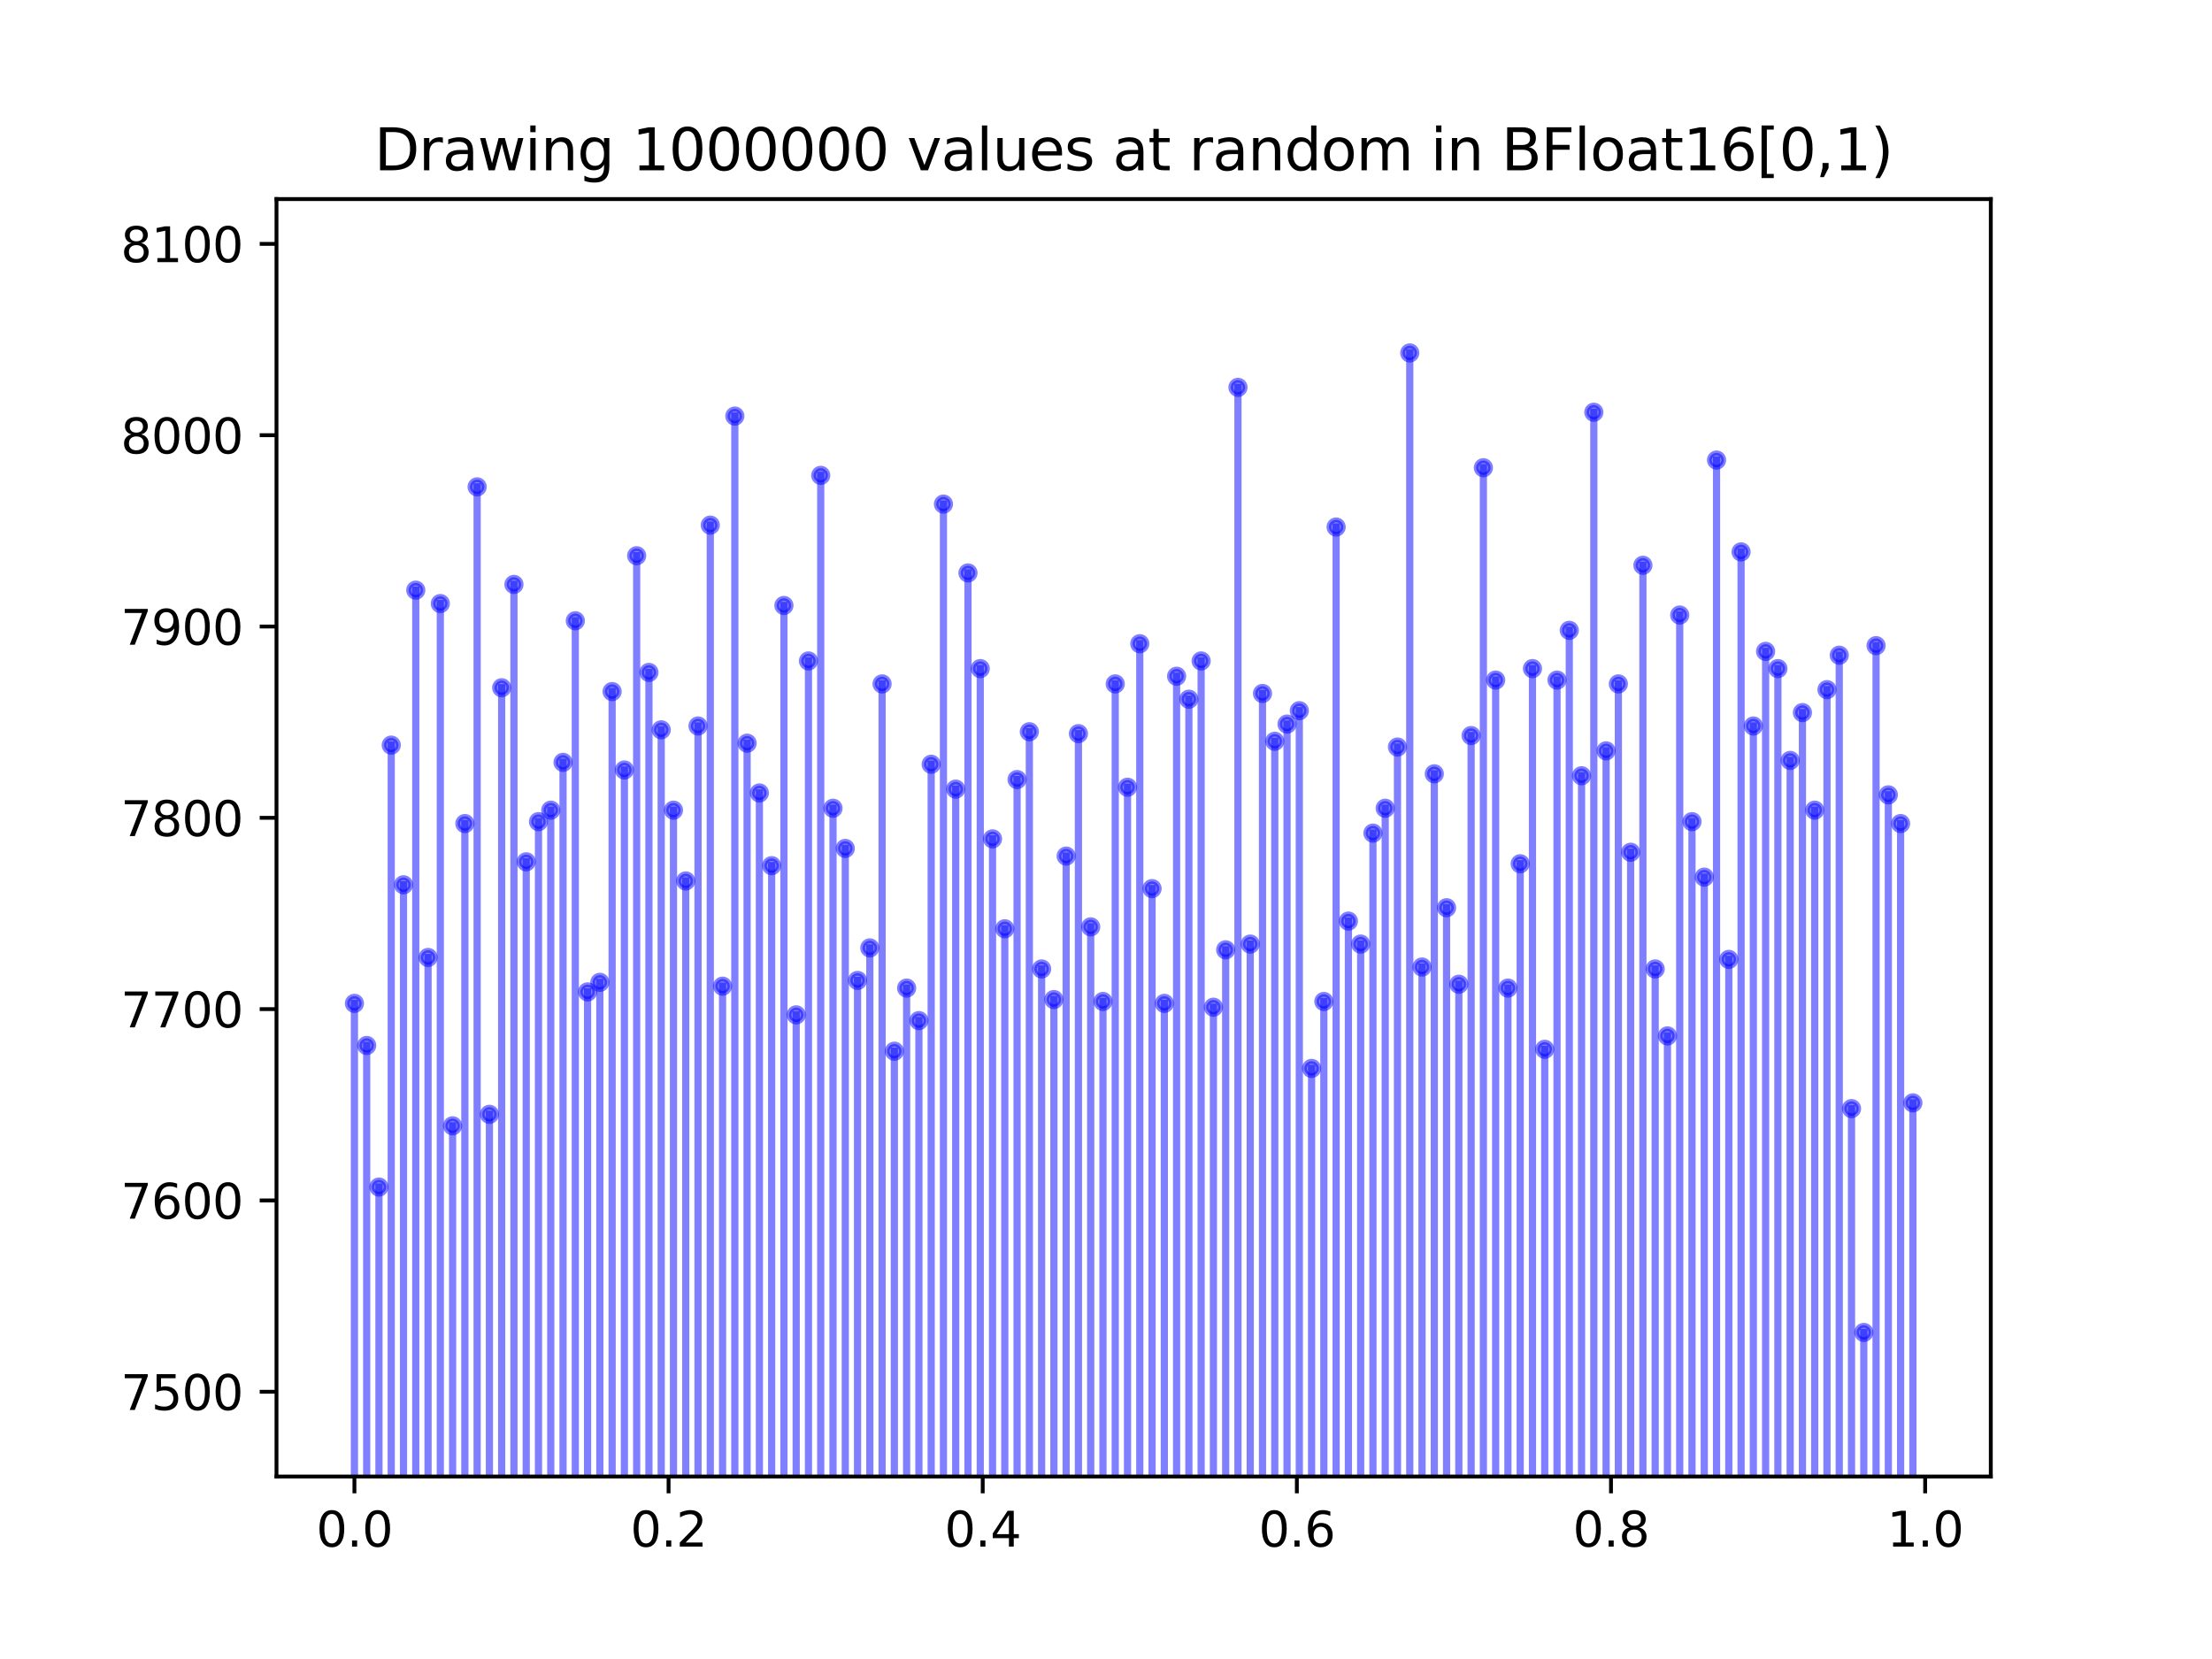 <?xml version="1.0" encoding="utf-8" standalone="no"?>
<!DOCTYPE svg PUBLIC "-//W3C//DTD SVG 1.1//EN"
  "http://www.w3.org/Graphics/SVG/1.1/DTD/svg11.dtd">
<svg height="345.6pt" version="1.1" viewBox="0 0 460.8 345.6" width="460.8pt" xmlns="http://www.w3.org/2000/svg" xmlns:xlink="http://www.w3.org/1999/xlink">
 <defs>
  <style type="text/css">*{stroke-linecap:butt;stroke-linejoin:round;}</style>
 </defs>
 <g id="figure_1">
  <g id="patch_1">
   <path d="M 0 345.6 
L 460.8 345.6 
L 460.8 0 
L 0 0 
z
" style="fill:#ffffff;"/>
  </g>
  <g id="axes_1">
   <g id="patch_2">
    <path d="M 57.6 307.584 
L 414.72 307.584 
L 414.72 41.472 
L 57.6 41.472 
z
" style="fill:#ffffff;"/>
   </g>
   <g id="matplotlib.axis_1">
    <g id="xtick_1">
     <g id="line2d_1">
      <defs>
       <path d="M 0 0 
L 0 3.5 
" id="m142bcc1da3" style="stroke:#000000;stroke-width:0.8;"/>
      </defs>
      <g>
       <use style="stroke:#000000;stroke-width:0.8;" x="73.833" xlink:href="#m142bcc1da3" y="307.584"/>
      </g>
     </g>
     <g id="text_1">
      <!-- 0.0 -->
      <g transform="translate(65.881 322.182)scale(0.1 -0.1)">
       <defs>
        <path d="M 2034 4250 
Q 1547 4250 1301 3770 
Q 1056 3291 1056 2328 
Q 1056 1369 1301 889 
Q 1547 409 2034 409 
Q 2525 409 2770 889 
Q 3016 1369 3016 2328 
Q 3016 3291 2770 3770 
Q 2525 4250 2034 4250 
z
M 2034 4750 
Q 2819 4750 3233 4129 
Q 3647 3509 3647 2328 
Q 3647 1150 3233 529 
Q 2819 -91 2034 -91 
Q 1250 -91 836 529 
Q 422 1150 422 2328 
Q 422 3509 836 4129 
Q 1250 4750 2034 4750 
z
" id="DejaVuSans-30" transform="scale(0.016)"/>
        <path d="M 684 794 
L 1344 794 
L 1344 0 
L 684 0 
L 684 794 
z
" id="DejaVuSans-2e" transform="scale(0.016)"/>
       </defs>
       <use xlink:href="#DejaVuSans-30"/>
       <use x="63.623" xlink:href="#DejaVuSans-2e"/>
       <use x="95.41" xlink:href="#DejaVuSans-30"/>
      </g>
     </g>
    </g>
    <g id="xtick_2">
     <g id="line2d_2">
      <g>
       <use style="stroke:#000000;stroke-width:0.8;" x="139.275" xlink:href="#m142bcc1da3" y="307.584"/>
      </g>
     </g>
     <g id="text_2">
      <!-- 0.2 -->
      <g transform="translate(131.323 322.182)scale(0.1 -0.1)">
       <defs>
        <path d="M 1228 531 
L 3431 531 
L 3431 0 
L 469 0 
L 469 531 
Q 828 903 1448 1529 
Q 2069 2156 2228 2338 
Q 2531 2678 2651 2914 
Q 2772 3150 2772 3378 
Q 2772 3750 2511 3984 
Q 2250 4219 1831 4219 
Q 1534 4219 1204 4116 
Q 875 4013 500 3803 
L 500 4441 
Q 881 4594 1212 4672 
Q 1544 4750 1819 4750 
Q 2544 4750 2975 4387 
Q 3406 4025 3406 3419 
Q 3406 3131 3298 2873 
Q 3191 2616 2906 2266 
Q 2828 2175 2409 1742 
Q 1991 1309 1228 531 
z
" id="DejaVuSans-32" transform="scale(0.016)"/>
       </defs>
       <use xlink:href="#DejaVuSans-30"/>
       <use x="63.623" xlink:href="#DejaVuSans-2e"/>
       <use x="95.41" xlink:href="#DejaVuSans-32"/>
      </g>
     </g>
    </g>
    <g id="xtick_3">
     <g id="line2d_3">
      <g>
       <use style="stroke:#000000;stroke-width:0.8;" x="204.717" xlink:href="#m142bcc1da3" y="307.584"/>
      </g>
     </g>
     <g id="text_3">
      <!-- 0.4 -->
      <g transform="translate(196.766 322.182)scale(0.1 -0.1)">
       <defs>
        <path d="M 2419 4116 
L 825 1625 
L 2419 1625 
L 2419 4116 
z
M 2253 4666 
L 3047 4666 
L 3047 1625 
L 3713 1625 
L 3713 1100 
L 3047 1100 
L 3047 0 
L 2419 0 
L 2419 1100 
L 313 1100 
L 313 1709 
L 2253 4666 
z
" id="DejaVuSans-34" transform="scale(0.016)"/>
       </defs>
       <use xlink:href="#DejaVuSans-30"/>
       <use x="63.623" xlink:href="#DejaVuSans-2e"/>
       <use x="95.41" xlink:href="#DejaVuSans-34"/>
      </g>
     </g>
    </g>
    <g id="xtick_4">
     <g id="line2d_4">
      <g>
       <use style="stroke:#000000;stroke-width:0.8;" x="270.159" xlink:href="#m142bcc1da3" y="307.584"/>
      </g>
     </g>
     <g id="text_4">
      <!-- 0.6 -->
      <g transform="translate(262.208 322.182)scale(0.1 -0.1)">
       <defs>
        <path d="M 2113 2584 
Q 1688 2584 1439 2293 
Q 1191 2003 1191 1497 
Q 1191 994 1439 701 
Q 1688 409 2113 409 
Q 2538 409 2786 701 
Q 3034 994 3034 1497 
Q 3034 2003 2786 2293 
Q 2538 2584 2113 2584 
z
M 3366 4563 
L 3366 3988 
Q 3128 4100 2886 4159 
Q 2644 4219 2406 4219 
Q 1781 4219 1451 3797 
Q 1122 3375 1075 2522 
Q 1259 2794 1537 2939 
Q 1816 3084 2150 3084 
Q 2853 3084 3261 2657 
Q 3669 2231 3669 1497 
Q 3669 778 3244 343 
Q 2819 -91 2113 -91 
Q 1303 -91 875 529 
Q 447 1150 447 2328 
Q 447 3434 972 4092 
Q 1497 4750 2381 4750 
Q 2619 4750 2861 4703 
Q 3103 4656 3366 4563 
z
" id="DejaVuSans-36" transform="scale(0.016)"/>
       </defs>
       <use xlink:href="#DejaVuSans-30"/>
       <use x="63.623" xlink:href="#DejaVuSans-2e"/>
       <use x="95.41" xlink:href="#DejaVuSans-36"/>
      </g>
     </g>
    </g>
    <g id="xtick_5">
     <g id="line2d_5">
      <g>
       <use style="stroke:#000000;stroke-width:0.8;" x="335.601" xlink:href="#m142bcc1da3" y="307.584"/>
      </g>
     </g>
     <g id="text_5">
      <!-- 0.8 -->
      <g transform="translate(327.65 322.182)scale(0.1 -0.1)">
       <defs>
        <path d="M 2034 2216 
Q 1584 2216 1326 1975 
Q 1069 1734 1069 1313 
Q 1069 891 1326 650 
Q 1584 409 2034 409 
Q 2484 409 2743 651 
Q 3003 894 3003 1313 
Q 3003 1734 2745 1975 
Q 2488 2216 2034 2216 
z
M 1403 2484 
Q 997 2584 770 2862 
Q 544 3141 544 3541 
Q 544 4100 942 4425 
Q 1341 4750 2034 4750 
Q 2731 4750 3128 4425 
Q 3525 4100 3525 3541 
Q 3525 3141 3298 2862 
Q 3072 2584 2669 2484 
Q 3125 2378 3379 2068 
Q 3634 1759 3634 1313 
Q 3634 634 3220 271 
Q 2806 -91 2034 -91 
Q 1263 -91 848 271 
Q 434 634 434 1313 
Q 434 1759 690 2068 
Q 947 2378 1403 2484 
z
M 1172 3481 
Q 1172 3119 1398 2916 
Q 1625 2713 2034 2713 
Q 2441 2713 2670 2916 
Q 2900 3119 2900 3481 
Q 2900 3844 2670 4047 
Q 2441 4250 2034 4250 
Q 1625 4250 1398 4047 
Q 1172 3844 1172 3481 
z
" id="DejaVuSans-38" transform="scale(0.016)"/>
       </defs>
       <use xlink:href="#DejaVuSans-30"/>
       <use x="63.623" xlink:href="#DejaVuSans-2e"/>
       <use x="95.41" xlink:href="#DejaVuSans-38"/>
      </g>
     </g>
    </g>
    <g id="xtick_6">
     <g id="line2d_6">
      <g>
       <use style="stroke:#000000;stroke-width:0.8;" x="401.044" xlink:href="#m142bcc1da3" y="307.584"/>
      </g>
     </g>
     <g id="text_6">
      <!-- 1.0 -->
      <g transform="translate(393.092 322.182)scale(0.1 -0.1)">
       <defs>
        <path d="M 794 531 
L 1825 531 
L 1825 4091 
L 703 3866 
L 703 4441 
L 1819 4666 
L 2450 4666 
L 2450 531 
L 3481 531 
L 3481 0 
L 794 0 
L 794 531 
z
" id="DejaVuSans-31" transform="scale(0.016)"/>
       </defs>
       <use xlink:href="#DejaVuSans-31"/>
       <use x="63.623" xlink:href="#DejaVuSans-2e"/>
       <use x="95.41" xlink:href="#DejaVuSans-30"/>
      </g>
     </g>
    </g>
   </g>
   <g id="matplotlib.axis_2">
    <g id="ytick_1">
     <g id="line2d_7">
      <defs>
       <path d="M 0 0 
L -3.5 0 
" id="m2e76cb91b1" style="stroke:#000000;stroke-width:0.8;"/>
      </defs>
      <g>
       <use style="stroke:#000000;stroke-width:0.8;" x="57.6" xlink:href="#m2e76cb91b1" y="289.925"/>
      </g>
     </g>
     <g id="text_7">
      <!-- 7500 -->
      <g transform="translate(25.15 293.725)scale(0.1 -0.1)">
       <defs>
        <path d="M 525 4666 
L 3525 4666 
L 3525 4397 
L 1831 0 
L 1172 0 
L 2766 4134 
L 525 4134 
L 525 4666 
z
" id="DejaVuSans-37" transform="scale(0.016)"/>
        <path d="M 691 4666 
L 3169 4666 
L 3169 4134 
L 1269 4134 
L 1269 2991 
Q 1406 3038 1543 3061 
Q 1681 3084 1819 3084 
Q 2600 3084 3056 2656 
Q 3513 2228 3513 1497 
Q 3513 744 3044 326 
Q 2575 -91 1722 -91 
Q 1428 -91 1123 -41 
Q 819 9 494 109 
L 494 744 
Q 775 591 1075 516 
Q 1375 441 1709 441 
Q 2250 441 2565 725 
Q 2881 1009 2881 1497 
Q 2881 1984 2565 2268 
Q 2250 2553 1709 2553 
Q 1456 2553 1204 2497 
Q 953 2441 691 2322 
L 691 4666 
z
" id="DejaVuSans-35" transform="scale(0.016)"/>
       </defs>
       <use xlink:href="#DejaVuSans-37"/>
       <use x="63.623" xlink:href="#DejaVuSans-35"/>
       <use x="127.246" xlink:href="#DejaVuSans-30"/>
       <use x="190.869" xlink:href="#DejaVuSans-30"/>
      </g>
     </g>
    </g>
    <g id="ytick_2">
     <g id="line2d_8">
      <g>
       <use style="stroke:#000000;stroke-width:0.8;" x="57.6" xlink:href="#m2e76cb91b1" y="250.073"/>
      </g>
     </g>
     <g id="text_8">
      <!-- 7600 -->
      <g transform="translate(25.15 253.872)scale(0.1 -0.1)">
       <use xlink:href="#DejaVuSans-37"/>
       <use x="63.623" xlink:href="#DejaVuSans-36"/>
       <use x="127.246" xlink:href="#DejaVuSans-30"/>
       <use x="190.869" xlink:href="#DejaVuSans-30"/>
      </g>
     </g>
    </g>
    <g id="ytick_3">
     <g id="line2d_9">
      <g>
       <use style="stroke:#000000;stroke-width:0.8;" x="57.6" xlink:href="#m2e76cb91b1" y="210.22"/>
      </g>
     </g>
     <g id="text_9">
      <!-- 7700 -->
      <g transform="translate(25.15 214.019)scale(0.1 -0.1)">
       <use xlink:href="#DejaVuSans-37"/>
       <use x="63.623" xlink:href="#DejaVuSans-37"/>
       <use x="127.246" xlink:href="#DejaVuSans-30"/>
       <use x="190.869" xlink:href="#DejaVuSans-30"/>
      </g>
     </g>
    </g>
    <g id="ytick_4">
     <g id="line2d_10">
      <g>
       <use style="stroke:#000000;stroke-width:0.8;" x="57.6" xlink:href="#m2e76cb91b1" y="170.367"/>
      </g>
     </g>
     <g id="text_10">
      <!-- 7800 -->
      <g transform="translate(25.15 174.167)scale(0.1 -0.1)">
       <use xlink:href="#DejaVuSans-37"/>
       <use x="63.623" xlink:href="#DejaVuSans-38"/>
       <use x="127.246" xlink:href="#DejaVuSans-30"/>
       <use x="190.869" xlink:href="#DejaVuSans-30"/>
      </g>
     </g>
    </g>
    <g id="ytick_5">
     <g id="line2d_11">
      <g>
       <use style="stroke:#000000;stroke-width:0.8;" x="57.6" xlink:href="#m2e76cb91b1" y="130.515"/>
      </g>
     </g>
     <g id="text_11">
      <!-- 7900 -->
      <g transform="translate(25.15 134.314)scale(0.1 -0.1)">
       <defs>
        <path d="M 703 97 
L 703 672 
Q 941 559 1184 500 
Q 1428 441 1663 441 
Q 2288 441 2617 861 
Q 2947 1281 2994 2138 
Q 2813 1869 2534 1725 
Q 2256 1581 1919 1581 
Q 1219 1581 811 2004 
Q 403 2428 403 3163 
Q 403 3881 828 4315 
Q 1253 4750 1959 4750 
Q 2769 4750 3195 4129 
Q 3622 3509 3622 2328 
Q 3622 1225 3098 567 
Q 2575 -91 1691 -91 
Q 1453 -91 1209 -44 
Q 966 3 703 97 
z
M 1959 2075 
Q 2384 2075 2632 2365 
Q 2881 2656 2881 3163 
Q 2881 3666 2632 3958 
Q 2384 4250 1959 4250 
Q 1534 4250 1286 3958 
Q 1038 3666 1038 3163 
Q 1038 2656 1286 2365 
Q 1534 2075 1959 2075 
z
" id="DejaVuSans-39" transform="scale(0.016)"/>
       </defs>
       <use xlink:href="#DejaVuSans-37"/>
       <use x="63.623" xlink:href="#DejaVuSans-39"/>
       <use x="127.246" xlink:href="#DejaVuSans-30"/>
       <use x="190.869" xlink:href="#DejaVuSans-30"/>
      </g>
     </g>
    </g>
    <g id="ytick_6">
     <g id="line2d_12">
      <g>
       <use style="stroke:#000000;stroke-width:0.8;" x="57.6" xlink:href="#m2e76cb91b1" y="90.662"/>
      </g>
     </g>
     <g id="text_12">
      <!-- 8000 -->
      <g transform="translate(25.15 94.461)scale(0.1 -0.1)">
       <use xlink:href="#DejaVuSans-38"/>
       <use x="63.623" xlink:href="#DejaVuSans-30"/>
       <use x="127.246" xlink:href="#DejaVuSans-30"/>
       <use x="190.869" xlink:href="#DejaVuSans-30"/>
      </g>
     </g>
    </g>
    <g id="ytick_7">
     <g id="line2d_13">
      <g>
       <use style="stroke:#000000;stroke-width:0.8;" x="57.6" xlink:href="#m2e76cb91b1" y="50.809"/>
      </g>
     </g>
     <g id="text_13">
      <!-- 8100 -->
      <g transform="translate(25.15 54.609)scale(0.1 -0.1)">
       <use xlink:href="#DejaVuSans-38"/>
       <use x="63.623" xlink:href="#DejaVuSans-31"/>
       <use x="127.246" xlink:href="#DejaVuSans-30"/>
       <use x="190.869" xlink:href="#DejaVuSans-30"/>
      </g>
     </g>
    </g>
   </g>
   <g id="line2d_14">
    <path clip-path="url(#p60448c6de4)" d="M 99.396 346.6 
L 99.396 101.422 
" style="fill:none;stroke:#0000ff;stroke-linecap:square;stroke-opacity:0.5;stroke-width:1.5;"/>
    <defs>
     <path d="M 0 1.5 
C 0.398 1.5 0.779 1.342 1.061 1.061 
C 1.342 0.779 1.5 0.398 1.5 0 
C 1.5 -0.398 1.342 -0.779 1.061 -1.061 
C 0.779 -1.342 0.398 -1.5 0 -1.5 
C -0.398 -1.5 -0.779 -1.342 -1.061 -1.061 
C -1.342 -0.779 -1.5 -0.398 -1.5 0 
C -1.5 0.398 -1.342 0.779 -1.061 1.061 
C -0.779 1.342 -0.398 1.5 0 1.5 
z
" id="m2dcd48b5bf" style="stroke:#0000ff;stroke-opacity:0.5;"/>
    </defs>
    <g clip-path="url(#p60448c6de4)">
     <use style="fill:#0000ff;fill-opacity:0.5;stroke:#0000ff;stroke-opacity:0.5;" x="99.396" xlink:href="#m2dcd48b5bf" y="3278.873"/>
     <use style="fill:#0000ff;fill-opacity:0.5;stroke:#0000ff;stroke-opacity:0.5;" x="99.396" xlink:href="#m2dcd48b5bf" y="101.422"/>
    </g>
   </g>
   <g id="line2d_15">
    <path clip-path="url(#p60448c6de4)" d="M 147.966 346.6 
L 147.966 109.393 
" style="fill:none;stroke:#0000ff;stroke-linecap:square;stroke-opacity:0.5;stroke-width:1.5;"/>
    <g clip-path="url(#p60448c6de4)">
     <use style="fill:#0000ff;fill-opacity:0.5;stroke:#0000ff;stroke-opacity:0.5;" x="147.966" xlink:href="#m2dcd48b5bf" y="3278.873"/>
     <use style="fill:#0000ff;fill-opacity:0.5;stroke:#0000ff;stroke-opacity:0.5;" x="147.966" xlink:href="#m2dcd48b5bf" y="109.393"/>
    </g>
   </g>
   <g id="line2d_16">
    <path clip-path="url(#p60448c6de4)" d="M 224.656 346.6 
L 224.656 152.832 
" style="fill:none;stroke:#0000ff;stroke-linecap:square;stroke-opacity:0.5;stroke-width:1.5;"/>
    <g clip-path="url(#p60448c6de4)">
     <use style="fill:#0000ff;fill-opacity:0.5;stroke:#0000ff;stroke-opacity:0.5;" x="224.656" xlink:href="#m2dcd48b5bf" y="3278.873"/>
     <use style="fill:#0000ff;fill-opacity:0.5;stroke:#0000ff;stroke-opacity:0.5;" x="224.656" xlink:href="#m2dcd48b5bf" y="152.832"/>
    </g>
   </g>
   <g id="line2d_17">
    <path clip-path="url(#p60448c6de4)" d="M 306.459 346.6 
L 306.459 153.231 
" style="fill:none;stroke:#0000ff;stroke-linecap:square;stroke-opacity:0.5;stroke-width:1.5;"/>
    <g clip-path="url(#p60448c6de4)">
     <use style="fill:#0000ff;fill-opacity:0.5;stroke:#0000ff;stroke-opacity:0.5;" x="306.459" xlink:href="#m2dcd48b5bf" y="3278.873"/>
     <use style="fill:#0000ff;fill-opacity:0.5;stroke:#0000ff;stroke-opacity:0.5;" x="306.459" xlink:href="#m2dcd48b5bf" y="153.231"/>
    </g>
   </g>
   <g id="line2d_18">
    <path clip-path="url(#p60448c6de4)" d="M 201.649 346.6 
L 201.649 119.356 
" style="fill:none;stroke:#0000ff;stroke-linecap:square;stroke-opacity:0.5;stroke-width:1.5;"/>
    <g clip-path="url(#p60448c6de4)">
     <use style="fill:#0000ff;fill-opacity:0.5;stroke:#0000ff;stroke-opacity:0.5;" x="201.649" xlink:href="#m2dcd48b5bf" y="3278.873"/>
     <use style="fill:#0000ff;fill-opacity:0.5;stroke:#0000ff;stroke-opacity:0.5;" x="201.649" xlink:href="#m2dcd48b5bf" y="119.356"/>
    </g>
   </g>
   <g id="line2d_19">
    <path clip-path="url(#p60448c6de4)" d="M 390.818 346.6 
L 390.818 134.5 
" style="fill:none;stroke:#0000ff;stroke-linecap:square;stroke-opacity:0.5;stroke-width:1.5;"/>
    <g clip-path="url(#p60448c6de4)">
     <use style="fill:#0000ff;fill-opacity:0.5;stroke:#0000ff;stroke-opacity:0.5;" x="390.818" xlink:href="#m2dcd48b5bf" y="3278.873"/>
     <use style="fill:#0000ff;fill-opacity:0.5;stroke:#0000ff;stroke-opacity:0.5;" x="390.818" xlink:href="#m2dcd48b5bf" y="134.5"/>
    </g>
   </g>
   <g id="line2d_20">
    <path clip-path="url(#p60448c6de4)" d="M 362.699 346.6 
L 362.699 114.972 
" style="fill:none;stroke:#0000ff;stroke-linecap:square;stroke-opacity:0.5;stroke-width:1.5;"/>
    <g clip-path="url(#p60448c6de4)">
     <use style="fill:#0000ff;fill-opacity:0.5;stroke:#0000ff;stroke-opacity:0.5;" x="362.699" xlink:href="#m2dcd48b5bf" y="3278.873"/>
     <use style="fill:#0000ff;fill-opacity:0.5;stroke:#0000ff;stroke-opacity:0.5;" x="362.699" xlink:href="#m2dcd48b5bf" y="114.972"/>
    </g>
   </g>
   <g id="line2d_21">
    <path clip-path="url(#p60448c6de4)" d="M 360.142 346.6 
L 360.142 199.858 
" style="fill:none;stroke:#0000ff;stroke-linecap:square;stroke-opacity:0.5;stroke-width:1.5;"/>
    <g clip-path="url(#p60448c6de4)">
     <use style="fill:#0000ff;fill-opacity:0.5;stroke:#0000ff;stroke-opacity:0.5;" x="360.142" xlink:href="#m2dcd48b5bf" y="3278.873"/>
     <use style="fill:#0000ff;fill-opacity:0.5;stroke:#0000ff;stroke-opacity:0.5;" x="360.142" xlink:href="#m2dcd48b5bf" y="199.858"/>
    </g>
   </g>
   <g id="line2d_22">
    <path clip-path="url(#p60448c6de4)" d="M 140.297 346.6 
L 140.297 168.773 
" style="fill:none;stroke:#0000ff;stroke-linecap:square;stroke-opacity:0.5;stroke-width:1.5;"/>
    <g clip-path="url(#p60448c6de4)">
     <use style="fill:#0000ff;fill-opacity:0.5;stroke:#0000ff;stroke-opacity:0.5;" x="140.297" xlink:href="#m2dcd48b5bf" y="3278.873"/>
     <use style="fill:#0000ff;fill-opacity:0.5;stroke:#0000ff;stroke-opacity:0.5;" x="140.297" xlink:href="#m2dcd48b5bf" y="168.773"/>
    </g>
   </g>
   <g id="line2d_23">
    <path clip-path="url(#p60448c6de4)" d="M 170.973 346.6 
L 170.973 99.031 
" style="fill:none;stroke:#0000ff;stroke-linecap:square;stroke-opacity:0.5;stroke-width:1.5;"/>
    <g clip-path="url(#p60448c6de4)">
     <use style="fill:#0000ff;fill-opacity:0.5;stroke:#0000ff;stroke-opacity:0.5;" x="170.973" xlink:href="#m2dcd48b5bf" y="3278.873"/>
     <use style="fill:#0000ff;fill-opacity:0.5;stroke:#0000ff;stroke-opacity:0.5;" x="170.973" xlink:href="#m2dcd48b5bf" y="99.031"/>
    </g>
   </g>
   <g id="line2d_24">
    <path clip-path="url(#p60448c6de4)" d="M 124.959 346.6 
L 124.959 204.641 
" style="fill:none;stroke:#0000ff;stroke-linecap:square;stroke-opacity:0.5;stroke-width:1.5;"/>
    <g clip-path="url(#p60448c6de4)">
     <use style="fill:#0000ff;fill-opacity:0.5;stroke:#0000ff;stroke-opacity:0.5;" x="124.959" xlink:href="#m2dcd48b5bf" y="3278.873"/>
     <use style="fill:#0000ff;fill-opacity:0.5;stroke:#0000ff;stroke-opacity:0.5;" x="124.959" xlink:href="#m2dcd48b5bf" y="204.641"/>
    </g>
   </g>
   <g id="line2d_25">
    <path clip-path="url(#p60448c6de4)" d="M 395.931 346.6 
L 395.931 171.563 
" style="fill:none;stroke:#0000ff;stroke-linecap:square;stroke-opacity:0.5;stroke-width:1.5;"/>
    <g clip-path="url(#p60448c6de4)">
     <use style="fill:#0000ff;fill-opacity:0.5;stroke:#0000ff;stroke-opacity:0.5;" x="395.931" xlink:href="#m2dcd48b5bf" y="3278.873"/>
     <use style="fill:#0000ff;fill-opacity:0.5;stroke:#0000ff;stroke-opacity:0.5;" x="395.931" xlink:href="#m2dcd48b5bf" y="171.563"/>
    </g>
   </g>
   <g id="line2d_26">
    <path clip-path="url(#p60448c6de4)" d="M 112.178 346.6 
L 112.178 171.164 
" style="fill:none;stroke:#0000ff;stroke-linecap:square;stroke-opacity:0.5;stroke-width:1.5;"/>
    <g clip-path="url(#p60448c6de4)">
     <use style="fill:#0000ff;fill-opacity:0.5;stroke:#0000ff;stroke-opacity:0.5;" x="112.178" xlink:href="#m2dcd48b5bf" y="3278.873"/>
     <use style="fill:#0000ff;fill-opacity:0.5;stroke:#0000ff;stroke-opacity:0.5;" x="112.178" xlink:href="#m2dcd48b5bf" y="171.164"/>
    </g>
   </g>
   <g id="line2d_27">
    <path clip-path="url(#p60448c6de4)" d="M 296.234 346.6 
L 296.234 201.452 
" style="fill:none;stroke:#0000ff;stroke-linecap:square;stroke-opacity:0.5;stroke-width:1.5;"/>
    <g clip-path="url(#p60448c6de4)">
     <use style="fill:#0000ff;fill-opacity:0.5;stroke:#0000ff;stroke-opacity:0.5;" x="296.234" xlink:href="#m2dcd48b5bf" y="3278.873"/>
     <use style="fill:#0000ff;fill-opacity:0.5;stroke:#0000ff;stroke-opacity:0.5;" x="296.234" xlink:href="#m2dcd48b5bf" y="201.452"/>
    </g>
   </g>
   <g id="line2d_28">
    <path clip-path="url(#p60448c6de4)" d="M 117.29 346.6 
L 117.29 158.81 
" style="fill:none;stroke:#0000ff;stroke-linecap:square;stroke-opacity:0.5;stroke-width:1.5;"/>
    <g clip-path="url(#p60448c6de4)">
     <use style="fill:#0000ff;fill-opacity:0.5;stroke:#0000ff;stroke-opacity:0.5;" x="117.29" xlink:href="#m2dcd48b5bf" y="3278.873"/>
     <use style="fill:#0000ff;fill-opacity:0.5;stroke:#0000ff;stroke-opacity:0.5;" x="117.29" xlink:href="#m2dcd48b5bf" y="158.81"/>
    </g>
   </g>
   <g id="line2d_29">
    <path clip-path="url(#p60448c6de4)" d="M 329.466 346.6 
L 329.466 161.6 
" style="fill:none;stroke:#0000ff;stroke-linecap:square;stroke-opacity:0.5;stroke-width:1.5;"/>
    <g clip-path="url(#p60448c6de4)">
     <use style="fill:#0000ff;fill-opacity:0.5;stroke:#0000ff;stroke-opacity:0.5;" x="329.466" xlink:href="#m2dcd48b5bf" y="3278.873"/>
     <use style="fill:#0000ff;fill-opacity:0.5;stroke:#0000ff;stroke-opacity:0.5;" x="329.466" xlink:href="#m2dcd48b5bf" y="161.6"/>
    </g>
   </g>
   <g id="line2d_30">
    <path clip-path="url(#p60448c6de4)" d="M 347.361 346.6 
L 347.361 215.799 
" style="fill:none;stroke:#0000ff;stroke-linecap:square;stroke-opacity:0.5;stroke-width:1.5;"/>
    <g clip-path="url(#p60448c6de4)">
     <use style="fill:#0000ff;fill-opacity:0.5;stroke:#0000ff;stroke-opacity:0.5;" x="347.361" xlink:href="#m2dcd48b5bf" y="3278.873"/>
     <use style="fill:#0000ff;fill-opacity:0.5;stroke:#0000ff;stroke-opacity:0.5;" x="347.361" xlink:href="#m2dcd48b5bf" y="215.799"/>
    </g>
   </g>
   <g id="line2d_31">
    <path clip-path="url(#p60448c6de4)" d="M 191.424 346.6 
L 191.424 212.611 
" style="fill:none;stroke:#0000ff;stroke-linecap:square;stroke-opacity:0.5;stroke-width:1.5;"/>
    <g clip-path="url(#p60448c6de4)">
     <use style="fill:#0000ff;fill-opacity:0.5;stroke:#0000ff;stroke-opacity:0.5;" x="191.424" xlink:href="#m2dcd48b5bf" y="3278.873"/>
     <use style="fill:#0000ff;fill-opacity:0.5;stroke:#0000ff;stroke-opacity:0.5;" x="191.424" xlink:href="#m2dcd48b5bf" y="212.611"/>
    </g>
   </g>
   <g id="line2d_32">
    <path clip-path="url(#p60448c6de4)" d="M 163.304 346.6 
L 163.304 126.131 
" style="fill:none;stroke:#0000ff;stroke-linecap:square;stroke-opacity:0.5;stroke-width:1.5;"/>
    <g clip-path="url(#p60448c6de4)">
     <use style="fill:#0000ff;fill-opacity:0.5;stroke:#0000ff;stroke-opacity:0.5;" x="163.304" xlink:href="#m2dcd48b5bf" y="3278.873"/>
     <use style="fill:#0000ff;fill-opacity:0.5;stroke:#0000ff;stroke-opacity:0.5;" x="163.304" xlink:href="#m2dcd48b5bf" y="126.131"/>
    </g>
   </g>
   <g id="line2d_33">
    <path clip-path="url(#p60448c6de4)" d="M 176.086 346.6 
L 176.086 176.744 
" style="fill:none;stroke:#0000ff;stroke-linecap:square;stroke-opacity:0.5;stroke-width:1.5;"/>
    <g clip-path="url(#p60448c6de4)">
     <use style="fill:#0000ff;fill-opacity:0.5;stroke:#0000ff;stroke-opacity:0.5;" x="176.086" xlink:href="#m2dcd48b5bf" y="3278.873"/>
     <use style="fill:#0000ff;fill-opacity:0.5;stroke:#0000ff;stroke-opacity:0.5;" x="176.086" xlink:href="#m2dcd48b5bf" y="176.744"/>
    </g>
   </g>
   <g id="line2d_34">
    <path clip-path="url(#p60448c6de4)" d="M 222.1 346.6 
L 222.1 178.338 
" style="fill:none;stroke:#0000ff;stroke-linecap:square;stroke-opacity:0.5;stroke-width:1.5;"/>
    <g clip-path="url(#p60448c6de4)">
     <use style="fill:#0000ff;fill-opacity:0.5;stroke:#0000ff;stroke-opacity:0.5;" x="222.1" xlink:href="#m2dcd48b5bf" y="3278.873"/>
     <use style="fill:#0000ff;fill-opacity:0.5;stroke:#0000ff;stroke-opacity:0.5;" x="222.1" xlink:href="#m2dcd48b5bf" y="178.338"/>
    </g>
   </g>
   <g id="line2d_35">
    <path clip-path="url(#p60448c6de4)" d="M 206.762 346.6 
L 206.762 174.751 
" style="fill:none;stroke:#0000ff;stroke-linecap:square;stroke-opacity:0.5;stroke-width:1.5;"/>
    <g clip-path="url(#p60448c6de4)">
     <use style="fill:#0000ff;fill-opacity:0.5;stroke:#0000ff;stroke-opacity:0.5;" x="206.762" xlink:href="#m2dcd48b5bf" y="3278.873"/>
     <use style="fill:#0000ff;fill-opacity:0.5;stroke:#0000ff;stroke-opacity:0.5;" x="206.762" xlink:href="#m2dcd48b5bf" y="174.751"/>
    </g>
   </g>
   <g id="line2d_36">
    <path clip-path="url(#p60448c6de4)" d="M 398.487 346.6 
L 398.487 229.748 
" style="fill:none;stroke:#0000ff;stroke-linecap:square;stroke-opacity:0.5;stroke-width:1.5;"/>
    <g clip-path="url(#p60448c6de4)">
     <use style="fill:#0000ff;fill-opacity:0.5;stroke:#0000ff;stroke-opacity:0.5;" x="398.487" xlink:href="#m2dcd48b5bf" y="3278.873"/>
     <use style="fill:#0000ff;fill-opacity:0.5;stroke:#0000ff;stroke-opacity:0.5;" x="398.487" xlink:href="#m2dcd48b5bf" y="229.748"/>
    </g>
   </g>
   <g id="line2d_37">
    <path clip-path="url(#p60448c6de4)" d="M 160.748 346.6 
L 160.748 180.331 
" style="fill:none;stroke:#0000ff;stroke-linecap:square;stroke-opacity:0.5;stroke-width:1.5;"/>
    <g clip-path="url(#p60448c6de4)">
     <use style="fill:#0000ff;fill-opacity:0.5;stroke:#0000ff;stroke-opacity:0.5;" x="160.748" xlink:href="#m2dcd48b5bf" y="3278.873"/>
     <use style="fill:#0000ff;fill-opacity:0.5;stroke:#0000ff;stroke-opacity:0.5;" x="160.748" xlink:href="#m2dcd48b5bf" y="180.331"/>
    </g>
   </g>
   <g id="line2d_38">
    <path clip-path="url(#p60448c6de4)" d="M 309.016 346.6 
L 309.016 97.437 
" style="fill:none;stroke:#0000ff;stroke-linecap:square;stroke-opacity:0.5;stroke-width:1.5;"/>
    <g clip-path="url(#p60448c6de4)">
     <use style="fill:#0000ff;fill-opacity:0.5;stroke:#0000ff;stroke-opacity:0.5;" x="309.016" xlink:href="#m2dcd48b5bf" y="3278.873"/>
     <use style="fill:#0000ff;fill-opacity:0.5;stroke:#0000ff;stroke-opacity:0.5;" x="309.016" xlink:href="#m2dcd48b5bf" y="97.437"/>
    </g>
   </g>
   <g id="line2d_39">
    <path clip-path="url(#p60448c6de4)" d="M 127.516 346.6 
L 127.516 144.065 
" style="fill:none;stroke:#0000ff;stroke-linecap:square;stroke-opacity:0.5;stroke-width:1.5;"/>
    <g clip-path="url(#p60448c6de4)">
     <use style="fill:#0000ff;fill-opacity:0.5;stroke:#0000ff;stroke-opacity:0.5;" x="127.516" xlink:href="#m2dcd48b5bf" y="3278.873"/>
     <use style="fill:#0000ff;fill-opacity:0.5;stroke:#0000ff;stroke-opacity:0.5;" x="127.516" xlink:href="#m2dcd48b5bf" y="144.065"/>
    </g>
   </g>
   <g id="line2d_40">
    <path clip-path="url(#p60448c6de4)" d="M 388.262 346.6 
L 388.262 277.571 
" style="fill:none;stroke:#0000ff;stroke-linecap:square;stroke-opacity:0.5;stroke-width:1.5;"/>
    <g clip-path="url(#p60448c6de4)">
     <use style="fill:#0000ff;fill-opacity:0.5;stroke:#0000ff;stroke-opacity:0.5;" x="388.262" xlink:href="#m2dcd48b5bf" y="3278.873"/>
     <use style="fill:#0000ff;fill-opacity:0.5;stroke:#0000ff;stroke-opacity:0.5;" x="388.262" xlink:href="#m2dcd48b5bf" y="277.571"/>
    </g>
   </g>
   <g id="line2d_41">
    <path clip-path="url(#p60448c6de4)" d="M 219.544 346.6 
L 219.544 208.227 
" style="fill:none;stroke:#0000ff;stroke-linecap:square;stroke-opacity:0.5;stroke-width:1.5;"/>
    <g clip-path="url(#p60448c6de4)">
     <use style="fill:#0000ff;fill-opacity:0.5;stroke:#0000ff;stroke-opacity:0.5;" x="219.544" xlink:href="#m2dcd48b5bf" y="3278.873"/>
     <use style="fill:#0000ff;fill-opacity:0.5;stroke:#0000ff;stroke-opacity:0.5;" x="219.544" xlink:href="#m2dcd48b5bf" y="208.227"/>
    </g>
   </g>
   <g id="line2d_42">
    <path clip-path="url(#p60448c6de4)" d="M 370.368 346.6 
L 370.368 139.282 
" style="fill:none;stroke:#0000ff;stroke-linecap:square;stroke-opacity:0.5;stroke-width:1.5;"/>
    <g clip-path="url(#p60448c6de4)">
     <use style="fill:#0000ff;fill-opacity:0.5;stroke:#0000ff;stroke-opacity:0.5;" x="370.368" xlink:href="#m2dcd48b5bf" y="3278.873"/>
     <use style="fill:#0000ff;fill-opacity:0.5;stroke:#0000ff;stroke-opacity:0.5;" x="370.368" xlink:href="#m2dcd48b5bf" y="139.282"/>
    </g>
   </g>
   <g id="line2d_43">
    <path clip-path="url(#p60448c6de4)" d="M 260.445 346.6 
L 260.445 196.67 
" style="fill:none;stroke:#0000ff;stroke-linecap:square;stroke-opacity:0.5;stroke-width:1.5;"/>
    <g clip-path="url(#p60448c6de4)">
     <use style="fill:#0000ff;fill-opacity:0.5;stroke:#0000ff;stroke-opacity:0.5;" x="260.445" xlink:href="#m2dcd48b5bf" y="3278.873"/>
     <use style="fill:#0000ff;fill-opacity:0.5;stroke:#0000ff;stroke-opacity:0.5;" x="260.445" xlink:href="#m2dcd48b5bf" y="196.67"/>
    </g>
   </g>
   <g id="line2d_44">
    <path clip-path="url(#p60448c6de4)" d="M 339.692 346.6 
L 339.692 177.541 
" style="fill:none;stroke:#0000ff;stroke-linecap:square;stroke-opacity:0.5;stroke-width:1.5;"/>
    <g clip-path="url(#p60448c6de4)">
     <use style="fill:#0000ff;fill-opacity:0.5;stroke:#0000ff;stroke-opacity:0.5;" x="339.692" xlink:href="#m2dcd48b5bf" y="3278.873"/>
     <use style="fill:#0000ff;fill-opacity:0.5;stroke:#0000ff;stroke-opacity:0.5;" x="339.692" xlink:href="#m2dcd48b5bf" y="177.541"/>
    </g>
   </g>
   <g id="line2d_45">
    <path clip-path="url(#p60448c6de4)" d="M 393.375 346.6 
L 393.375 165.585 
" style="fill:none;stroke:#0000ff;stroke-linecap:square;stroke-opacity:0.5;stroke-width:1.5;"/>
    <g clip-path="url(#p60448c6de4)">
     <use style="fill:#0000ff;fill-opacity:0.5;stroke:#0000ff;stroke-opacity:0.5;" x="393.375" xlink:href="#m2dcd48b5bf" y="3278.873"/>
     <use style="fill:#0000ff;fill-opacity:0.5;stroke:#0000ff;stroke-opacity:0.5;" x="393.375" xlink:href="#m2dcd48b5bf" y="165.585"/>
    </g>
   </g>
   <g id="line2d_46">
    <path clip-path="url(#p60448c6de4)" d="M 109.621 346.6 
L 109.621 179.533 
" style="fill:none;stroke:#0000ff;stroke-linecap:square;stroke-opacity:0.5;stroke-width:1.5;"/>
    <g clip-path="url(#p60448c6de4)">
     <use style="fill:#0000ff;fill-opacity:0.5;stroke:#0000ff;stroke-opacity:0.5;" x="109.621" xlink:href="#m2dcd48b5bf" y="3278.873"/>
     <use style="fill:#0000ff;fill-opacity:0.5;stroke:#0000ff;stroke-opacity:0.5;" x="109.621" xlink:href="#m2dcd48b5bf" y="179.533"/>
    </g>
   </g>
   <g id="line2d_47">
    <path clip-path="url(#p60448c6de4)" d="M 242.551 346.6 
L 242.551 209.024 
" style="fill:none;stroke:#0000ff;stroke-linecap:square;stroke-opacity:0.5;stroke-width:1.5;"/>
    <g clip-path="url(#p60448c6de4)">
     <use style="fill:#0000ff;fill-opacity:0.5;stroke:#0000ff;stroke-opacity:0.5;" x="242.551" xlink:href="#m2dcd48b5bf" y="3278.873"/>
     <use style="fill:#0000ff;fill-opacity:0.5;stroke:#0000ff;stroke-opacity:0.5;" x="242.551" xlink:href="#m2dcd48b5bf" y="209.024"/>
    </g>
   </g>
   <g id="line2d_48">
    <path clip-path="url(#p60448c6de4)" d="M 383.149 346.6 
L 383.149 136.493 
" style="fill:none;stroke:#0000ff;stroke-linecap:square;stroke-opacity:0.5;stroke-width:1.5;"/>
    <g clip-path="url(#p60448c6de4)">
     <use style="fill:#0000ff;fill-opacity:0.5;stroke:#0000ff;stroke-opacity:0.5;" x="383.149" xlink:href="#m2dcd48b5bf" y="3278.873"/>
     <use style="fill:#0000ff;fill-opacity:0.5;stroke:#0000ff;stroke-opacity:0.5;" x="383.149" xlink:href="#m2dcd48b5bf" y="136.493"/>
    </g>
   </g>
   <g id="line2d_49">
    <path clip-path="url(#p60448c6de4)" d="M 181.199 346.6 
L 181.199 197.467 
" style="fill:none;stroke:#0000ff;stroke-linecap:square;stroke-opacity:0.5;stroke-width:1.5;"/>
    <g clip-path="url(#p60448c6de4)">
     <use style="fill:#0000ff;fill-opacity:0.5;stroke:#0000ff;stroke-opacity:0.5;" x="181.199" xlink:href="#m2dcd48b5bf" y="3278.873"/>
     <use style="fill:#0000ff;fill-opacity:0.5;stroke:#0000ff;stroke-opacity:0.5;" x="181.199" xlink:href="#m2dcd48b5bf" y="197.467"/>
    </g>
   </g>
   <g id="line2d_50">
    <path clip-path="url(#p60448c6de4)" d="M 293.678 346.6 
L 293.678 73.525 
" style="fill:none;stroke:#0000ff;stroke-linecap:square;stroke-opacity:0.5;stroke-width:1.5;"/>
    <g clip-path="url(#p60448c6de4)">
     <use style="fill:#0000ff;fill-opacity:0.5;stroke:#0000ff;stroke-opacity:0.5;" x="293.678" xlink:href="#m2dcd48b5bf" y="3278.873"/>
     <use style="fill:#0000ff;fill-opacity:0.5;stroke:#0000ff;stroke-opacity:0.5;" x="293.678" xlink:href="#m2dcd48b5bf" y="73.525"/>
    </g>
   </g>
   <g id="line2d_51">
    <path clip-path="url(#p60448c6de4)" d="M 78.945 346.6 
L 78.945 247.283 
" style="fill:none;stroke:#0000ff;stroke-linecap:square;stroke-opacity:0.5;stroke-width:1.5;"/>
    <g clip-path="url(#p60448c6de4)">
     <use style="fill:#0000ff;fill-opacity:0.5;stroke:#0000ff;stroke-opacity:0.5;" x="78.945" xlink:href="#m2dcd48b5bf" y="3278.873"/>
     <use style="fill:#0000ff;fill-opacity:0.5;stroke:#0000ff;stroke-opacity:0.5;" x="78.945" xlink:href="#m2dcd48b5bf" y="247.283"/>
    </g>
   </g>
   <g id="line2d_52">
    <path clip-path="url(#p60448c6de4)" d="M 247.664 346.6 
L 247.664 145.659 
" style="fill:none;stroke:#0000ff;stroke-linecap:square;stroke-opacity:0.5;stroke-width:1.5;"/>
    <g clip-path="url(#p60448c6de4)">
     <use style="fill:#0000ff;fill-opacity:0.5;stroke:#0000ff;stroke-opacity:0.5;" x="247.664" xlink:href="#m2dcd48b5bf" y="3278.873"/>
     <use style="fill:#0000ff;fill-opacity:0.5;stroke:#0000ff;stroke-opacity:0.5;" x="247.664" xlink:href="#m2dcd48b5bf" y="145.659"/>
    </g>
   </g>
   <g id="line2d_53">
    <path clip-path="url(#p60448c6de4)" d="M 211.875 346.6 
L 211.875 162.397 
" style="fill:none;stroke:#0000ff;stroke-linecap:square;stroke-opacity:0.5;stroke-width:1.5;"/>
    <g clip-path="url(#p60448c6de4)">
     <use style="fill:#0000ff;fill-opacity:0.5;stroke:#0000ff;stroke-opacity:0.5;" x="211.875" xlink:href="#m2dcd48b5bf" y="3278.873"/>
     <use style="fill:#0000ff;fill-opacity:0.5;stroke:#0000ff;stroke-opacity:0.5;" x="211.875" xlink:href="#m2dcd48b5bf" y="162.397"/>
    </g>
   </g>
   <g id="line2d_54">
    <path clip-path="url(#p60448c6de4)" d="M 96.84 346.6 
L 96.84 171.563 
" style="fill:none;stroke:#0000ff;stroke-linecap:square;stroke-opacity:0.5;stroke-width:1.5;"/>
    <g clip-path="url(#p60448c6de4)">
     <use style="fill:#0000ff;fill-opacity:0.5;stroke:#0000ff;stroke-opacity:0.5;" x="96.84" xlink:href="#m2dcd48b5bf" y="3278.873"/>
     <use style="fill:#0000ff;fill-opacity:0.5;stroke:#0000ff;stroke-opacity:0.5;" x="96.84" xlink:href="#m2dcd48b5bf" y="171.563"/>
    </g>
   </g>
   <g id="line2d_55">
    <path clip-path="url(#p60448c6de4)" d="M 130.072 346.6 
L 130.072 160.404 
" style="fill:none;stroke:#0000ff;stroke-linecap:square;stroke-opacity:0.5;stroke-width:1.5;"/>
    <g clip-path="url(#p60448c6de4)">
     <use style="fill:#0000ff;fill-opacity:0.5;stroke:#0000ff;stroke-opacity:0.5;" x="130.072" xlink:href="#m2dcd48b5bf" y="3278.873"/>
     <use style="fill:#0000ff;fill-opacity:0.5;stroke:#0000ff;stroke-opacity:0.5;" x="130.072" xlink:href="#m2dcd48b5bf" y="160.404"/>
    </g>
   </g>
   <g id="line2d_56">
    <path clip-path="url(#p60448c6de4)" d="M 378.037 346.6 
L 378.037 168.773 
" style="fill:none;stroke:#0000ff;stroke-linecap:square;stroke-opacity:0.5;stroke-width:1.5;"/>
    <g clip-path="url(#p60448c6de4)">
     <use style="fill:#0000ff;fill-opacity:0.5;stroke:#0000ff;stroke-opacity:0.5;" x="378.037" xlink:href="#m2dcd48b5bf" y="3278.873"/>
     <use style="fill:#0000ff;fill-opacity:0.5;stroke:#0000ff;stroke-opacity:0.5;" x="378.037" xlink:href="#m2dcd48b5bf" y="168.773"/>
    </g>
   </g>
   <g id="line2d_57">
    <path clip-path="url(#p60448c6de4)" d="M 291.121 346.6 
L 291.121 155.622 
" style="fill:none;stroke:#0000ff;stroke-linecap:square;stroke-opacity:0.5;stroke-width:1.5;"/>
    <g clip-path="url(#p60448c6de4)">
     <use style="fill:#0000ff;fill-opacity:0.5;stroke:#0000ff;stroke-opacity:0.5;" x="291.121" xlink:href="#m2dcd48b5bf" y="3278.873"/>
     <use style="fill:#0000ff;fill-opacity:0.5;stroke:#0000ff;stroke-opacity:0.5;" x="291.121" xlink:href="#m2dcd48b5bf" y="155.622"/>
    </g>
   </g>
   <g id="line2d_58">
    <path clip-path="url(#p60448c6de4)" d="M 122.403 346.6 
L 122.403 206.633 
" style="fill:none;stroke:#0000ff;stroke-linecap:square;stroke-opacity:0.5;stroke-width:1.5;"/>
    <g clip-path="url(#p60448c6de4)">
     <use style="fill:#0000ff;fill-opacity:0.5;stroke:#0000ff;stroke-opacity:0.5;" x="122.403" xlink:href="#m2dcd48b5bf" y="3278.873"/>
     <use style="fill:#0000ff;fill-opacity:0.5;stroke:#0000ff;stroke-opacity:0.5;" x="122.403" xlink:href="#m2dcd48b5bf" y="206.633"/>
    </g>
   </g>
   <g id="line2d_59">
    <path clip-path="url(#p60448c6de4)" d="M 232.325 346.6 
L 232.325 142.471 
" style="fill:none;stroke:#0000ff;stroke-linecap:square;stroke-opacity:0.5;stroke-width:1.5;"/>
    <g clip-path="url(#p60448c6de4)">
     <use style="fill:#0000ff;fill-opacity:0.5;stroke:#0000ff;stroke-opacity:0.5;" x="232.325" xlink:href="#m2dcd48b5bf" y="3278.873"/>
     <use style="fill:#0000ff;fill-opacity:0.5;stroke:#0000ff;stroke-opacity:0.5;" x="232.325" xlink:href="#m2dcd48b5bf" y="142.471"/>
    </g>
   </g>
   <g id="line2d_60">
    <path clip-path="url(#p60448c6de4)" d="M 367.811 346.6 
L 367.811 135.696 
" style="fill:none;stroke:#0000ff;stroke-linecap:square;stroke-opacity:0.5;stroke-width:1.5;"/>
    <g clip-path="url(#p60448c6de4)">
     <use style="fill:#0000ff;fill-opacity:0.5;stroke:#0000ff;stroke-opacity:0.5;" x="367.811" xlink:href="#m2dcd48b5bf" y="3278.873"/>
     <use style="fill:#0000ff;fill-opacity:0.5;stroke:#0000ff;stroke-opacity:0.5;" x="367.811" xlink:href="#m2dcd48b5bf" y="135.696"/>
    </g>
   </g>
   <g id="line2d_61">
    <path clip-path="url(#p60448c6de4)" d="M 216.987 346.6 
L 216.987 201.851 
" style="fill:none;stroke:#0000ff;stroke-linecap:square;stroke-opacity:0.5;stroke-width:1.5;"/>
    <g clip-path="url(#p60448c6de4)">
     <use style="fill:#0000ff;fill-opacity:0.5;stroke:#0000ff;stroke-opacity:0.5;" x="216.987" xlink:href="#m2dcd48b5bf" y="3278.873"/>
     <use style="fill:#0000ff;fill-opacity:0.5;stroke:#0000ff;stroke-opacity:0.5;" x="216.987" xlink:href="#m2dcd48b5bf" y="201.851"/>
    </g>
   </g>
   <g id="line2d_62">
    <path clip-path="url(#p60448c6de4)" d="M 199.093 346.6 
L 199.093 164.389 
" style="fill:none;stroke:#0000ff;stroke-linecap:square;stroke-opacity:0.5;stroke-width:1.5;"/>
    <g clip-path="url(#p60448c6de4)">
     <use style="fill:#0000ff;fill-opacity:0.5;stroke:#0000ff;stroke-opacity:0.5;" x="199.093" xlink:href="#m2dcd48b5bf" y="3278.873"/>
     <use style="fill:#0000ff;fill-opacity:0.5;stroke:#0000ff;stroke-opacity:0.5;" x="199.093" xlink:href="#m2dcd48b5bf" y="164.389"/>
    </g>
   </g>
   <g id="line2d_63">
    <path clip-path="url(#p60448c6de4)" d="M 301.347 346.6 
L 301.347 189.098 
" style="fill:none;stroke:#0000ff;stroke-linecap:square;stroke-opacity:0.5;stroke-width:1.5;"/>
    <g clip-path="url(#p60448c6de4)">
     <use style="fill:#0000ff;fill-opacity:0.5;stroke:#0000ff;stroke-opacity:0.5;" x="301.347" xlink:href="#m2dcd48b5bf" y="3278.873"/>
     <use style="fill:#0000ff;fill-opacity:0.5;stroke:#0000ff;stroke-opacity:0.5;" x="301.347" xlink:href="#m2dcd48b5bf" y="189.098"/>
    </g>
   </g>
   <g id="line2d_64">
    <path clip-path="url(#p60448c6de4)" d="M 84.058 346.6 
L 84.058 184.316 
" style="fill:none;stroke:#0000ff;stroke-linecap:square;stroke-opacity:0.5;stroke-width:1.5;"/>
    <g clip-path="url(#p60448c6de4)">
     <use style="fill:#0000ff;fill-opacity:0.5;stroke:#0000ff;stroke-opacity:0.5;" x="84.058" xlink:href="#m2dcd48b5bf" y="3278.873"/>
     <use style="fill:#0000ff;fill-opacity:0.5;stroke:#0000ff;stroke-opacity:0.5;" x="84.058" xlink:href="#m2dcd48b5bf" y="184.316"/>
    </g>
   </g>
   <g id="line2d_65">
    <path clip-path="url(#p60448c6de4)" d="M 135.185 346.6 
L 135.185 140.079 
" style="fill:none;stroke:#0000ff;stroke-linecap:square;stroke-opacity:0.5;stroke-width:1.5;"/>
    <g clip-path="url(#p60448c6de4)">
     <use style="fill:#0000ff;fill-opacity:0.5;stroke:#0000ff;stroke-opacity:0.5;" x="135.185" xlink:href="#m2dcd48b5bf" y="3278.873"/>
     <use style="fill:#0000ff;fill-opacity:0.5;stroke:#0000ff;stroke-opacity:0.5;" x="135.185" xlink:href="#m2dcd48b5bf" y="140.079"/>
    </g>
   </g>
   <g id="line2d_66">
    <path clip-path="url(#p60448c6de4)" d="M 214.431 346.6 
L 214.431 152.434 
" style="fill:none;stroke:#0000ff;stroke-linecap:square;stroke-opacity:0.5;stroke-width:1.5;"/>
    <g clip-path="url(#p60448c6de4)">
     <use style="fill:#0000ff;fill-opacity:0.5;stroke:#0000ff;stroke-opacity:0.5;" x="214.431" xlink:href="#m2dcd48b5bf" y="3278.873"/>
     <use style="fill:#0000ff;fill-opacity:0.5;stroke:#0000ff;stroke-opacity:0.5;" x="214.431" xlink:href="#m2dcd48b5bf" y="152.434"/>
    </g>
   </g>
   <g id="line2d_67">
    <path clip-path="url(#p60448c6de4)" d="M 283.452 346.6 
L 283.452 196.67 
" style="fill:none;stroke:#0000ff;stroke-linecap:square;stroke-opacity:0.5;stroke-width:1.5;"/>
    <g clip-path="url(#p60448c6de4)">
     <use style="fill:#0000ff;fill-opacity:0.5;stroke:#0000ff;stroke-opacity:0.5;" x="283.452" xlink:href="#m2dcd48b5bf" y="3278.873"/>
     <use style="fill:#0000ff;fill-opacity:0.5;stroke:#0000ff;stroke-opacity:0.5;" x="283.452" xlink:href="#m2dcd48b5bf" y="196.67"/>
    </g>
   </g>
   <g id="line2d_68">
    <path clip-path="url(#p60448c6de4)" d="M 204.206 346.6 
L 204.206 139.282 
" style="fill:none;stroke:#0000ff;stroke-linecap:square;stroke-opacity:0.5;stroke-width:1.5;"/>
    <g clip-path="url(#p60448c6de4)">
     <use style="fill:#0000ff;fill-opacity:0.5;stroke:#0000ff;stroke-opacity:0.5;" x="204.206" xlink:href="#m2dcd48b5bf" y="3278.873"/>
     <use style="fill:#0000ff;fill-opacity:0.5;stroke:#0000ff;stroke-opacity:0.5;" x="204.206" xlink:href="#m2dcd48b5bf" y="139.282"/>
    </g>
   </g>
   <g id="line2d_69">
    <path clip-path="url(#p60448c6de4)" d="M 257.889 346.6 
L 257.889 80.699 
" style="fill:none;stroke:#0000ff;stroke-linecap:square;stroke-opacity:0.5;stroke-width:1.5;"/>
    <g clip-path="url(#p60448c6de4)">
     <use style="fill:#0000ff;fill-opacity:0.5;stroke:#0000ff;stroke-opacity:0.5;" x="257.889" xlink:href="#m2dcd48b5bf" y="3278.873"/>
     <use style="fill:#0000ff;fill-opacity:0.5;stroke:#0000ff;stroke-opacity:0.5;" x="257.889" xlink:href="#m2dcd48b5bf" y="80.699"/>
    </g>
   </g>
   <g id="line2d_70">
    <path clip-path="url(#p60448c6de4)" d="M 275.783 346.6 
L 275.783 208.626 
" style="fill:none;stroke:#0000ff;stroke-linecap:square;stroke-opacity:0.5;stroke-width:1.5;"/>
    <g clip-path="url(#p60448c6de4)">
     <use style="fill:#0000ff;fill-opacity:0.5;stroke:#0000ff;stroke-opacity:0.5;" x="275.783" xlink:href="#m2dcd48b5bf" y="3278.873"/>
     <use style="fill:#0000ff;fill-opacity:0.5;stroke:#0000ff;stroke-opacity:0.5;" x="275.783" xlink:href="#m2dcd48b5bf" y="208.626"/>
    </g>
   </g>
   <g id="line2d_71">
    <path clip-path="url(#p60448c6de4)" d="M 132.628 346.6 
L 132.628 115.769 
" style="fill:none;stroke:#0000ff;stroke-linecap:square;stroke-opacity:0.5;stroke-width:1.5;"/>
    <g clip-path="url(#p60448c6de4)">
     <use style="fill:#0000ff;fill-opacity:0.5;stroke:#0000ff;stroke-opacity:0.5;" x="132.628" xlink:href="#m2dcd48b5bf" y="3278.873"/>
     <use style="fill:#0000ff;fill-opacity:0.5;stroke:#0000ff;stroke-opacity:0.5;" x="132.628" xlink:href="#m2dcd48b5bf" y="115.769"/>
    </g>
   </g>
   <g id="line2d_72">
    <path clip-path="url(#p60448c6de4)" d="M 94.283 346.6 
L 94.283 234.53 
" style="fill:none;stroke:#0000ff;stroke-linecap:square;stroke-opacity:0.5;stroke-width:1.5;"/>
    <g clip-path="url(#p60448c6de4)">
     <use style="fill:#0000ff;fill-opacity:0.5;stroke:#0000ff;stroke-opacity:0.5;" x="94.283" xlink:href="#m2dcd48b5bf" y="3278.873"/>
     <use style="fill:#0000ff;fill-opacity:0.5;stroke:#0000ff;stroke-opacity:0.5;" x="94.283" xlink:href="#m2dcd48b5bf" y="234.53"/>
    </g>
   </g>
   <g id="line2d_73">
    <path clip-path="url(#p60448c6de4)" d="M 342.248 346.6 
L 342.248 117.762 
" style="fill:none;stroke:#0000ff;stroke-linecap:square;stroke-opacity:0.5;stroke-width:1.5;"/>
    <g clip-path="url(#p60448c6de4)">
     <use style="fill:#0000ff;fill-opacity:0.5;stroke:#0000ff;stroke-opacity:0.5;" x="342.248" xlink:href="#m2dcd48b5bf" y="3278.873"/>
     <use style="fill:#0000ff;fill-opacity:0.5;stroke:#0000ff;stroke-opacity:0.5;" x="342.248" xlink:href="#m2dcd48b5bf" y="117.762"/>
    </g>
   </g>
   <g id="line2d_74">
    <path clip-path="url(#p60448c6de4)" d="M 188.868 346.6 
L 188.868 205.836 
" style="fill:none;stroke:#0000ff;stroke-linecap:square;stroke-opacity:0.5;stroke-width:1.5;"/>
    <g clip-path="url(#p60448c6de4)">
     <use style="fill:#0000ff;fill-opacity:0.5;stroke:#0000ff;stroke-opacity:0.5;" x="188.868" xlink:href="#m2dcd48b5bf" y="3278.873"/>
     <use style="fill:#0000ff;fill-opacity:0.5;stroke:#0000ff;stroke-opacity:0.5;" x="188.868" xlink:href="#m2dcd48b5bf" y="205.836"/>
    </g>
   </g>
   <g id="line2d_75">
    <path clip-path="url(#p60448c6de4)" d="M 324.354 346.6 
L 324.354 141.673 
" style="fill:none;stroke:#0000ff;stroke-linecap:square;stroke-opacity:0.5;stroke-width:1.5;"/>
    <g clip-path="url(#p60448c6de4)">
     <use style="fill:#0000ff;fill-opacity:0.5;stroke:#0000ff;stroke-opacity:0.5;" x="324.354" xlink:href="#m2dcd48b5bf" y="3278.873"/>
     <use style="fill:#0000ff;fill-opacity:0.5;stroke:#0000ff;stroke-opacity:0.5;" x="324.354" xlink:href="#m2dcd48b5bf" y="141.673"/>
    </g>
   </g>
   <g id="line2d_76">
    <path clip-path="url(#p60448c6de4)" d="M 355.03 346.6 
L 355.03 182.722 
" style="fill:none;stroke:#0000ff;stroke-linecap:square;stroke-opacity:0.5;stroke-width:1.5;"/>
    <g clip-path="url(#p60448c6de4)">
     <use style="fill:#0000ff;fill-opacity:0.5;stroke:#0000ff;stroke-opacity:0.5;" x="355.03" xlink:href="#m2dcd48b5bf" y="3278.873"/>
     <use style="fill:#0000ff;fill-opacity:0.5;stroke:#0000ff;stroke-opacity:0.5;" x="355.03" xlink:href="#m2dcd48b5bf" y="182.722"/>
    </g>
   </g>
   <g id="line2d_77">
    <path clip-path="url(#p60448c6de4)" d="M 375.48 346.6 
L 375.48 148.448 
" style="fill:none;stroke:#0000ff;stroke-linecap:square;stroke-opacity:0.5;stroke-width:1.5;"/>
    <g clip-path="url(#p60448c6de4)">
     <use style="fill:#0000ff;fill-opacity:0.5;stroke:#0000ff;stroke-opacity:0.5;" x="375.48" xlink:href="#m2dcd48b5bf" y="3278.873"/>
     <use style="fill:#0000ff;fill-opacity:0.5;stroke:#0000ff;stroke-opacity:0.5;" x="375.48" xlink:href="#m2dcd48b5bf" y="148.448"/>
    </g>
   </g>
   <g id="line2d_78">
    <path clip-path="url(#p60448c6de4)" d="M 255.333 346.6 
L 255.333 197.866 
" style="fill:none;stroke:#0000ff;stroke-linecap:square;stroke-opacity:0.5;stroke-width:1.5;"/>
    <g clip-path="url(#p60448c6de4)">
     <use style="fill:#0000ff;fill-opacity:0.5;stroke:#0000ff;stroke-opacity:0.5;" x="255.333" xlink:href="#m2dcd48b5bf" y="3278.873"/>
     <use style="fill:#0000ff;fill-opacity:0.5;stroke:#0000ff;stroke-opacity:0.5;" x="255.333" xlink:href="#m2dcd48b5bf" y="197.866"/>
    </g>
   </g>
   <g id="line2d_79">
    <path clip-path="url(#p60448c6de4)" d="M 81.502 346.6 
L 81.502 155.223 
" style="fill:none;stroke:#0000ff;stroke-linecap:square;stroke-opacity:0.5;stroke-width:1.5;"/>
    <g clip-path="url(#p60448c6de4)">
     <use style="fill:#0000ff;fill-opacity:0.5;stroke:#0000ff;stroke-opacity:0.5;" x="81.502" xlink:href="#m2dcd48b5bf" y="3278.873"/>
     <use style="fill:#0000ff;fill-opacity:0.5;stroke:#0000ff;stroke-opacity:0.5;" x="81.502" xlink:href="#m2dcd48b5bf" y="155.223"/>
    </g>
   </g>
   <g id="line2d_80">
    <path clip-path="url(#p60448c6de4)" d="M 268.114 346.6 
L 268.114 150.84 
" style="fill:none;stroke:#0000ff;stroke-linecap:square;stroke-opacity:0.5;stroke-width:1.5;"/>
    <g clip-path="url(#p60448c6de4)">
     <use style="fill:#0000ff;fill-opacity:0.5;stroke:#0000ff;stroke-opacity:0.5;" x="268.114" xlink:href="#m2dcd48b5bf" y="3278.873"/>
     <use style="fill:#0000ff;fill-opacity:0.5;stroke:#0000ff;stroke-opacity:0.5;" x="268.114" xlink:href="#m2dcd48b5bf" y="150.84"/>
    </g>
   </g>
   <g id="line2d_81">
    <path clip-path="url(#p60448c6de4)" d="M 209.318 346.6 
L 209.318 193.482 
" style="fill:none;stroke:#0000ff;stroke-linecap:square;stroke-opacity:0.5;stroke-width:1.5;"/>
    <g clip-path="url(#p60448c6de4)">
     <use style="fill:#0000ff;fill-opacity:0.5;stroke:#0000ff;stroke-opacity:0.5;" x="209.318" xlink:href="#m2dcd48b5bf" y="3278.873"/>
     <use style="fill:#0000ff;fill-opacity:0.5;stroke:#0000ff;stroke-opacity:0.5;" x="209.318" xlink:href="#m2dcd48b5bf" y="193.482"/>
    </g>
   </g>
   <g id="line2d_82">
    <path clip-path="url(#p60448c6de4)" d="M 107.065 346.6 
L 107.065 121.747 
" style="fill:none;stroke:#0000ff;stroke-linecap:square;stroke-opacity:0.5;stroke-width:1.5;"/>
    <g clip-path="url(#p60448c6de4)">
     <use style="fill:#0000ff;fill-opacity:0.5;stroke:#0000ff;stroke-opacity:0.5;" x="107.065" xlink:href="#m2dcd48b5bf" y="3278.873"/>
     <use style="fill:#0000ff;fill-opacity:0.5;stroke:#0000ff;stroke-opacity:0.5;" x="107.065" xlink:href="#m2dcd48b5bf" y="121.747"/>
    </g>
   </g>
   <g id="line2d_83">
    <path clip-path="url(#p60448c6de4)" d="M 319.241 346.6 
L 319.241 139.282 
" style="fill:none;stroke:#0000ff;stroke-linecap:square;stroke-opacity:0.5;stroke-width:1.5;"/>
    <g clip-path="url(#p60448c6de4)">
     <use style="fill:#0000ff;fill-opacity:0.5;stroke:#0000ff;stroke-opacity:0.5;" x="319.241" xlink:href="#m2dcd48b5bf" y="3278.873"/>
     <use style="fill:#0000ff;fill-opacity:0.5;stroke:#0000ff;stroke-opacity:0.5;" x="319.241" xlink:href="#m2dcd48b5bf" y="139.282"/>
    </g>
   </g>
   <g id="line2d_84">
    <path clip-path="url(#p60448c6de4)" d="M 158.192 346.6 
L 158.192 165.187 
" style="fill:none;stroke:#0000ff;stroke-linecap:square;stroke-opacity:0.5;stroke-width:1.5;"/>
    <g clip-path="url(#p60448c6de4)">
     <use style="fill:#0000ff;fill-opacity:0.5;stroke:#0000ff;stroke-opacity:0.5;" x="158.192" xlink:href="#m2dcd48b5bf" y="3278.873"/>
     <use style="fill:#0000ff;fill-opacity:0.5;stroke:#0000ff;stroke-opacity:0.5;" x="158.192" xlink:href="#m2dcd48b5bf" y="165.187"/>
    </g>
   </g>
   <g id="line2d_85">
    <path clip-path="url(#p60448c6de4)" d="M 114.734 346.6 
L 114.734 168.773 
" style="fill:none;stroke:#0000ff;stroke-linecap:square;stroke-opacity:0.5;stroke-width:1.5;"/>
    <g clip-path="url(#p60448c6de4)">
     <use style="fill:#0000ff;fill-opacity:0.5;stroke:#0000ff;stroke-opacity:0.5;" x="114.734" xlink:href="#m2dcd48b5bf" y="3278.873"/>
     <use style="fill:#0000ff;fill-opacity:0.5;stroke:#0000ff;stroke-opacity:0.5;" x="114.734" xlink:href="#m2dcd48b5bf" y="168.773"/>
    </g>
   </g>
   <g id="line2d_86">
    <path clip-path="url(#p60448c6de4)" d="M 186.311 346.6 
L 186.311 218.988 
" style="fill:none;stroke:#0000ff;stroke-linecap:square;stroke-opacity:0.5;stroke-width:1.5;"/>
    <g clip-path="url(#p60448c6de4)">
     <use style="fill:#0000ff;fill-opacity:0.5;stroke:#0000ff;stroke-opacity:0.5;" x="186.311" xlink:href="#m2dcd48b5bf" y="3278.873"/>
     <use style="fill:#0000ff;fill-opacity:0.5;stroke:#0000ff;stroke-opacity:0.5;" x="186.311" xlink:href="#m2dcd48b5bf" y="218.988"/>
    </g>
   </g>
   <g id="line2d_87">
    <path clip-path="url(#p60448c6de4)" d="M 372.924 346.6 
L 372.924 158.412 
" style="fill:none;stroke:#0000ff;stroke-linecap:square;stroke-opacity:0.5;stroke-width:1.5;"/>
    <g clip-path="url(#p60448c6de4)">
     <use style="fill:#0000ff;fill-opacity:0.5;stroke:#0000ff;stroke-opacity:0.5;" x="372.924" xlink:href="#m2dcd48b5bf" y="3278.873"/>
     <use style="fill:#0000ff;fill-opacity:0.5;stroke:#0000ff;stroke-opacity:0.5;" x="372.924" xlink:href="#m2dcd48b5bf" y="158.412"/>
    </g>
   </g>
   <g id="line2d_88">
    <path clip-path="url(#p60448c6de4)" d="M 273.227 346.6 
L 273.227 222.574 
" style="fill:none;stroke:#0000ff;stroke-linecap:square;stroke-opacity:0.5;stroke-width:1.5;"/>
    <g clip-path="url(#p60448c6de4)">
     <use style="fill:#0000ff;fill-opacity:0.5;stroke:#0000ff;stroke-opacity:0.5;" x="273.227" xlink:href="#m2dcd48b5bf" y="3278.873"/>
     <use style="fill:#0000ff;fill-opacity:0.5;stroke:#0000ff;stroke-opacity:0.5;" x="273.227" xlink:href="#m2dcd48b5bf" y="222.574"/>
    </g>
   </g>
   <g id="line2d_89">
    <path clip-path="url(#p60448c6de4)" d="M 155.635 346.6 
L 155.635 154.825 
" style="fill:none;stroke:#0000ff;stroke-linecap:square;stroke-opacity:0.5;stroke-width:1.5;"/>
    <g clip-path="url(#p60448c6de4)">
     <use style="fill:#0000ff;fill-opacity:0.5;stroke:#0000ff;stroke-opacity:0.5;" x="155.635" xlink:href="#m2dcd48b5bf" y="3278.873"/>
     <use style="fill:#0000ff;fill-opacity:0.5;stroke:#0000ff;stroke-opacity:0.5;" x="155.635" xlink:href="#m2dcd48b5bf" y="154.825"/>
    </g>
   </g>
   <g id="line2d_90">
    <path clip-path="url(#p60448c6de4)" d="M 298.79 346.6 
L 298.79 161.201 
" style="fill:none;stroke:#0000ff;stroke-linecap:square;stroke-opacity:0.5;stroke-width:1.5;"/>
    <g clip-path="url(#p60448c6de4)">
     <use style="fill:#0000ff;fill-opacity:0.5;stroke:#0000ff;stroke-opacity:0.5;" x="298.79" xlink:href="#m2dcd48b5bf" y="3278.873"/>
     <use style="fill:#0000ff;fill-opacity:0.5;stroke:#0000ff;stroke-opacity:0.5;" x="298.79" xlink:href="#m2dcd48b5bf" y="161.201"/>
    </g>
   </g>
   <g id="line2d_91">
    <path clip-path="url(#p60448c6de4)" d="M 89.171 346.6 
L 89.171 199.46 
" style="fill:none;stroke:#0000ff;stroke-linecap:square;stroke-opacity:0.5;stroke-width:1.5;"/>
    <g clip-path="url(#p60448c6de4)">
     <use style="fill:#0000ff;fill-opacity:0.5;stroke:#0000ff;stroke-opacity:0.5;" x="89.171" xlink:href="#m2dcd48b5bf" y="3278.873"/>
     <use style="fill:#0000ff;fill-opacity:0.5;stroke:#0000ff;stroke-opacity:0.5;" x="89.171" xlink:href="#m2dcd48b5bf" y="199.46"/>
    </g>
   </g>
   <g id="line2d_92">
    <path clip-path="url(#p60448c6de4)" d="M 352.473 346.6 
L 352.473 171.164 
" style="fill:none;stroke:#0000ff;stroke-linecap:square;stroke-opacity:0.5;stroke-width:1.5;"/>
    <g clip-path="url(#p60448c6de4)">
     <use style="fill:#0000ff;fill-opacity:0.5;stroke:#0000ff;stroke-opacity:0.5;" x="352.473" xlink:href="#m2dcd48b5bf" y="3278.873"/>
     <use style="fill:#0000ff;fill-opacity:0.5;stroke:#0000ff;stroke-opacity:0.5;" x="352.473" xlink:href="#m2dcd48b5bf" y="171.164"/>
    </g>
   </g>
   <g id="line2d_93">
    <path clip-path="url(#p60448c6de4)" d="M 73.833 346.6 
L 73.833 209.024 
" style="fill:none;stroke:#0000ff;stroke-linecap:square;stroke-opacity:0.5;stroke-width:1.5;"/>
    <g clip-path="url(#p60448c6de4)">
     <use style="fill:#0000ff;fill-opacity:0.5;stroke:#0000ff;stroke-opacity:0.5;" x="73.833" xlink:href="#m2dcd48b5bf" y="3278.873"/>
     <use style="fill:#0000ff;fill-opacity:0.5;stroke:#0000ff;stroke-opacity:0.5;" x="73.833" xlink:href="#m2dcd48b5bf" y="209.024"/>
    </g>
   </g>
   <g id="line2d_94">
    <path clip-path="url(#p60448c6de4)" d="M 252.776 346.6 
L 252.776 209.821 
" style="fill:none;stroke:#0000ff;stroke-linecap:square;stroke-opacity:0.5;stroke-width:1.5;"/>
    <g clip-path="url(#p60448c6de4)">
     <use style="fill:#0000ff;fill-opacity:0.5;stroke:#0000ff;stroke-opacity:0.5;" x="252.776" xlink:href="#m2dcd48b5bf" y="3278.873"/>
     <use style="fill:#0000ff;fill-opacity:0.5;stroke:#0000ff;stroke-opacity:0.5;" x="252.776" xlink:href="#m2dcd48b5bf" y="209.821"/>
    </g>
   </g>
   <g id="line2d_95">
    <path clip-path="url(#p60448c6de4)" d="M 365.255 346.6 
L 365.255 151.238 
" style="fill:none;stroke:#0000ff;stroke-linecap:square;stroke-opacity:0.5;stroke-width:1.5;"/>
    <g clip-path="url(#p60448c6de4)">
     <use style="fill:#0000ff;fill-opacity:0.5;stroke:#0000ff;stroke-opacity:0.5;" x="365.255" xlink:href="#m2dcd48b5bf" y="3278.873"/>
     <use style="fill:#0000ff;fill-opacity:0.5;stroke:#0000ff;stroke-opacity:0.5;" x="365.255" xlink:href="#m2dcd48b5bf" y="151.238"/>
    </g>
   </g>
   <g id="line2d_96">
    <path clip-path="url(#p60448c6de4)" d="M 357.586 346.6 
L 357.586 95.843 
" style="fill:none;stroke:#0000ff;stroke-linecap:square;stroke-opacity:0.5;stroke-width:1.5;"/>
    <g clip-path="url(#p60448c6de4)">
     <use style="fill:#0000ff;fill-opacity:0.5;stroke:#0000ff;stroke-opacity:0.5;" x="357.586" xlink:href="#m2dcd48b5bf" y="3278.873"/>
     <use style="fill:#0000ff;fill-opacity:0.5;stroke:#0000ff;stroke-opacity:0.5;" x="357.586" xlink:href="#m2dcd48b5bf" y="95.843"/>
    </g>
   </g>
   <g id="line2d_97">
    <path clip-path="url(#p60448c6de4)" d="M 104.509 346.6 
L 104.509 143.268 
" style="fill:none;stroke:#0000ff;stroke-linecap:square;stroke-opacity:0.5;stroke-width:1.5;"/>
    <g clip-path="url(#p60448c6de4)">
     <use style="fill:#0000ff;fill-opacity:0.5;stroke:#0000ff;stroke-opacity:0.5;" x="104.509" xlink:href="#m2dcd48b5bf" y="3278.873"/>
     <use style="fill:#0000ff;fill-opacity:0.5;stroke:#0000ff;stroke-opacity:0.5;" x="104.509" xlink:href="#m2dcd48b5bf" y="143.268"/>
    </g>
   </g>
   <g id="line2d_98">
    <path clip-path="url(#p60448c6de4)" d="M 150.523 346.6 
L 150.523 205.438 
" style="fill:none;stroke:#0000ff;stroke-linecap:square;stroke-opacity:0.5;stroke-width:1.5;"/>
    <g clip-path="url(#p60448c6de4)">
     <use style="fill:#0000ff;fill-opacity:0.5;stroke:#0000ff;stroke-opacity:0.5;" x="150.523" xlink:href="#m2dcd48b5bf" y="3278.873"/>
     <use style="fill:#0000ff;fill-opacity:0.5;stroke:#0000ff;stroke-opacity:0.5;" x="150.523" xlink:href="#m2dcd48b5bf" y="205.438"/>
    </g>
   </g>
   <g id="line2d_99">
    <path clip-path="url(#p60448c6de4)" d="M 229.769 346.6 
L 229.769 208.626 
" style="fill:none;stroke:#0000ff;stroke-linecap:square;stroke-opacity:0.5;stroke-width:1.5;"/>
    <g clip-path="url(#p60448c6de4)">
     <use style="fill:#0000ff;fill-opacity:0.5;stroke:#0000ff;stroke-opacity:0.5;" x="229.769" xlink:href="#m2dcd48b5bf" y="3278.873"/>
     <use style="fill:#0000ff;fill-opacity:0.5;stroke:#0000ff;stroke-opacity:0.5;" x="229.769" xlink:href="#m2dcd48b5bf" y="208.626"/>
    </g>
   </g>
   <g id="line2d_100">
    <path clip-path="url(#p60448c6de4)" d="M 168.417 346.6 
L 168.417 137.688 
" style="fill:none;stroke:#0000ff;stroke-linecap:square;stroke-opacity:0.5;stroke-width:1.5;"/>
    <g clip-path="url(#p60448c6de4)">
     <use style="fill:#0000ff;fill-opacity:0.5;stroke:#0000ff;stroke-opacity:0.5;" x="168.417" xlink:href="#m2dcd48b5bf" y="3278.873"/>
     <use style="fill:#0000ff;fill-opacity:0.5;stroke:#0000ff;stroke-opacity:0.5;" x="168.417" xlink:href="#m2dcd48b5bf" y="137.688"/>
    </g>
   </g>
   <g id="line2d_101">
    <path clip-path="url(#p60448c6de4)" d="M 178.642 346.6 
L 178.642 204.242 
" style="fill:none;stroke:#0000ff;stroke-linecap:square;stroke-opacity:0.5;stroke-width:1.5;"/>
    <g clip-path="url(#p60448c6de4)">
     <use style="fill:#0000ff;fill-opacity:0.5;stroke:#0000ff;stroke-opacity:0.5;" x="178.642" xlink:href="#m2dcd48b5bf" y="3278.873"/>
     <use style="fill:#0000ff;fill-opacity:0.5;stroke:#0000ff;stroke-opacity:0.5;" x="178.642" xlink:href="#m2dcd48b5bf" y="204.242"/>
    </g>
   </g>
   <g id="line2d_102">
    <path clip-path="url(#p60448c6de4)" d="M 237.438 346.6 
L 237.438 134.101 
" style="fill:none;stroke:#0000ff;stroke-linecap:square;stroke-opacity:0.5;stroke-width:1.5;"/>
    <g clip-path="url(#p60448c6de4)">
     <use style="fill:#0000ff;fill-opacity:0.5;stroke:#0000ff;stroke-opacity:0.5;" x="237.438" xlink:href="#m2dcd48b5bf" y="3278.873"/>
     <use style="fill:#0000ff;fill-opacity:0.5;stroke:#0000ff;stroke-opacity:0.5;" x="237.438" xlink:href="#m2dcd48b5bf" y="134.101"/>
    </g>
   </g>
   <g id="line2d_103">
    <path clip-path="url(#p60448c6de4)" d="M 337.135 346.6 
L 337.135 142.471 
" style="fill:none;stroke:#0000ff;stroke-linecap:square;stroke-opacity:0.5;stroke-width:1.5;"/>
    <g clip-path="url(#p60448c6de4)">
     <use style="fill:#0000ff;fill-opacity:0.5;stroke:#0000ff;stroke-opacity:0.5;" x="337.135" xlink:href="#m2dcd48b5bf" y="3278.873"/>
     <use style="fill:#0000ff;fill-opacity:0.5;stroke:#0000ff;stroke-opacity:0.5;" x="337.135" xlink:href="#m2dcd48b5bf" y="142.471"/>
    </g>
   </g>
   <g id="line2d_104">
    <path clip-path="url(#p60448c6de4)" d="M 270.671 346.6 
L 270.671 148.05 
" style="fill:none;stroke:#0000ff;stroke-linecap:square;stroke-opacity:0.5;stroke-width:1.5;"/>
    <g clip-path="url(#p60448c6de4)">
     <use style="fill:#0000ff;fill-opacity:0.5;stroke:#0000ff;stroke-opacity:0.5;" x="270.671" xlink:href="#m2dcd48b5bf" y="3278.873"/>
     <use style="fill:#0000ff;fill-opacity:0.5;stroke:#0000ff;stroke-opacity:0.5;" x="270.671" xlink:href="#m2dcd48b5bf" y="148.05"/>
    </g>
   </g>
   <g id="line2d_105">
    <path clip-path="url(#p60448c6de4)" d="M 263.002 346.6 
L 263.002 144.463 
" style="fill:none;stroke:#0000ff;stroke-linecap:square;stroke-opacity:0.5;stroke-width:1.5;"/>
    <g clip-path="url(#p60448c6de4)">
     <use style="fill:#0000ff;fill-opacity:0.5;stroke:#0000ff;stroke-opacity:0.5;" x="263.002" xlink:href="#m2dcd48b5bf" y="3278.873"/>
     <use style="fill:#0000ff;fill-opacity:0.5;stroke:#0000ff;stroke-opacity:0.5;" x="263.002" xlink:href="#m2dcd48b5bf" y="144.463"/>
    </g>
   </g>
   <g id="line2d_106">
    <path clip-path="url(#p60448c6de4)" d="M 76.389 346.6 
L 76.389 217.792 
" style="fill:none;stroke:#0000ff;stroke-linecap:square;stroke-opacity:0.5;stroke-width:1.5;"/>
    <g clip-path="url(#p60448c6de4)">
     <use style="fill:#0000ff;fill-opacity:0.5;stroke:#0000ff;stroke-opacity:0.5;" x="76.389" xlink:href="#m2dcd48b5bf" y="3278.873"/>
     <use style="fill:#0000ff;fill-opacity:0.5;stroke:#0000ff;stroke-opacity:0.5;" x="76.389" xlink:href="#m2dcd48b5bf" y="217.792"/>
    </g>
   </g>
   <g id="line2d_107">
    <path clip-path="url(#p60448c6de4)" d="M 119.847 346.6 
L 119.847 129.319 
" style="fill:none;stroke:#0000ff;stroke-linecap:square;stroke-opacity:0.5;stroke-width:1.5;"/>
    <g clip-path="url(#p60448c6de4)">
     <use style="fill:#0000ff;fill-opacity:0.5;stroke:#0000ff;stroke-opacity:0.5;" x="119.847" xlink:href="#m2dcd48b5bf" y="3278.873"/>
     <use style="fill:#0000ff;fill-opacity:0.5;stroke:#0000ff;stroke-opacity:0.5;" x="119.847" xlink:href="#m2dcd48b5bf" y="129.319"/>
    </g>
   </g>
   <g id="line2d_108">
    <path clip-path="url(#p60448c6de4)" d="M 227.213 346.6 
L 227.213 193.083 
" style="fill:none;stroke:#0000ff;stroke-linecap:square;stroke-opacity:0.5;stroke-width:1.5;"/>
    <g clip-path="url(#p60448c6de4)">
     <use style="fill:#0000ff;fill-opacity:0.5;stroke:#0000ff;stroke-opacity:0.5;" x="227.213" xlink:href="#m2dcd48b5bf" y="3278.873"/>
     <use style="fill:#0000ff;fill-opacity:0.5;stroke:#0000ff;stroke-opacity:0.5;" x="227.213" xlink:href="#m2dcd48b5bf" y="193.083"/>
    </g>
   </g>
   <g id="line2d_109">
    <path clip-path="url(#p60448c6de4)" d="M 385.706 346.6 
L 385.706 230.943 
" style="fill:none;stroke:#0000ff;stroke-linecap:square;stroke-opacity:0.5;stroke-width:1.5;"/>
    <g clip-path="url(#p60448c6de4)">
     <use style="fill:#0000ff;fill-opacity:0.5;stroke:#0000ff;stroke-opacity:0.5;" x="385.706" xlink:href="#m2dcd48b5bf" y="3278.873"/>
     <use style="fill:#0000ff;fill-opacity:0.5;stroke:#0000ff;stroke-opacity:0.5;" x="385.706" xlink:href="#m2dcd48b5bf" y="230.943"/>
    </g>
   </g>
   <g id="line2d_110">
    <path clip-path="url(#p60448c6de4)" d="M 245.107 346.6 
L 245.107 140.876 
" style="fill:none;stroke:#0000ff;stroke-linecap:square;stroke-opacity:0.5;stroke-width:1.5;"/>
    <g clip-path="url(#p60448c6de4)">
     <use style="fill:#0000ff;fill-opacity:0.5;stroke:#0000ff;stroke-opacity:0.5;" x="245.107" xlink:href="#m2dcd48b5bf" y="3278.873"/>
     <use style="fill:#0000ff;fill-opacity:0.5;stroke:#0000ff;stroke-opacity:0.5;" x="245.107" xlink:href="#m2dcd48b5bf" y="140.876"/>
    </g>
   </g>
   <g id="line2d_111">
    <path clip-path="url(#p60448c6de4)" d="M 173.53 346.6 
L 173.53 168.375 
" style="fill:none;stroke:#0000ff;stroke-linecap:square;stroke-opacity:0.5;stroke-width:1.5;"/>
    <g clip-path="url(#p60448c6de4)">
     <use style="fill:#0000ff;fill-opacity:0.5;stroke:#0000ff;stroke-opacity:0.5;" x="173.53" xlink:href="#m2dcd48b5bf" y="3278.873"/>
     <use style="fill:#0000ff;fill-opacity:0.5;stroke:#0000ff;stroke-opacity:0.5;" x="173.53" xlink:href="#m2dcd48b5bf" y="168.375"/>
    </g>
   </g>
   <g id="line2d_112">
    <path clip-path="url(#p60448c6de4)" d="M 250.22 346.6 
L 250.22 137.688 
" style="fill:none;stroke:#0000ff;stroke-linecap:square;stroke-opacity:0.5;stroke-width:1.5;"/>
    <g clip-path="url(#p60448c6de4)">
     <use style="fill:#0000ff;fill-opacity:0.5;stroke:#0000ff;stroke-opacity:0.5;" x="250.22" xlink:href="#m2dcd48b5bf" y="3278.873"/>
     <use style="fill:#0000ff;fill-opacity:0.5;stroke:#0000ff;stroke-opacity:0.5;" x="250.22" xlink:href="#m2dcd48b5bf" y="137.688"/>
    </g>
   </g>
   <g id="line2d_113">
    <path clip-path="url(#p60448c6de4)" d="M 196.537 346.6 
L 196.537 105.009 
" style="fill:none;stroke:#0000ff;stroke-linecap:square;stroke-opacity:0.5;stroke-width:1.5;"/>
    <g clip-path="url(#p60448c6de4)">
     <use style="fill:#0000ff;fill-opacity:0.5;stroke:#0000ff;stroke-opacity:0.5;" x="196.537" xlink:href="#m2dcd48b5bf" y="3278.873"/>
     <use style="fill:#0000ff;fill-opacity:0.5;stroke:#0000ff;stroke-opacity:0.5;" x="196.537" xlink:href="#m2dcd48b5bf" y="105.009"/>
    </g>
   </g>
   <g id="line2d_114">
    <path clip-path="url(#p60448c6de4)" d="M 239.995 346.6 
L 239.995 185.113 
" style="fill:none;stroke:#0000ff;stroke-linecap:square;stroke-opacity:0.5;stroke-width:1.5;"/>
    <g clip-path="url(#p60448c6de4)">
     <use style="fill:#0000ff;fill-opacity:0.5;stroke:#0000ff;stroke-opacity:0.5;" x="239.995" xlink:href="#m2dcd48b5bf" y="3278.873"/>
     <use style="fill:#0000ff;fill-opacity:0.5;stroke:#0000ff;stroke-opacity:0.5;" x="239.995" xlink:href="#m2dcd48b5bf" y="185.113"/>
    </g>
   </g>
   <g id="line2d_115">
    <path clip-path="url(#p60448c6de4)" d="M 193.98 346.6 
L 193.98 159.209 
" style="fill:none;stroke:#0000ff;stroke-linecap:square;stroke-opacity:0.5;stroke-width:1.5;"/>
    <g clip-path="url(#p60448c6de4)">
     <use style="fill:#0000ff;fill-opacity:0.5;stroke:#0000ff;stroke-opacity:0.5;" x="193.98" xlink:href="#m2dcd48b5bf" y="3278.873"/>
     <use style="fill:#0000ff;fill-opacity:0.5;stroke:#0000ff;stroke-opacity:0.5;" x="193.98" xlink:href="#m2dcd48b5bf" y="159.209"/>
    </g>
   </g>
   <g id="line2d_116">
    <path clip-path="url(#p60448c6de4)" d="M 380.593 346.6 
L 380.593 143.666 
" style="fill:none;stroke:#0000ff;stroke-linecap:square;stroke-opacity:0.5;stroke-width:1.5;"/>
    <g clip-path="url(#p60448c6de4)">
     <use style="fill:#0000ff;fill-opacity:0.5;stroke:#0000ff;stroke-opacity:0.5;" x="380.593" xlink:href="#m2dcd48b5bf" y="3278.873"/>
     <use style="fill:#0000ff;fill-opacity:0.5;stroke:#0000ff;stroke-opacity:0.5;" x="380.593" xlink:href="#m2dcd48b5bf" y="143.666"/>
    </g>
   </g>
   <g id="line2d_117">
    <path clip-path="url(#p60448c6de4)" d="M 334.579 346.6 
L 334.579 156.419 
" style="fill:none;stroke:#0000ff;stroke-linecap:square;stroke-opacity:0.5;stroke-width:1.5;"/>
    <g clip-path="url(#p60448c6de4)">
     <use style="fill:#0000ff;fill-opacity:0.5;stroke:#0000ff;stroke-opacity:0.5;" x="334.579" xlink:href="#m2dcd48b5bf" y="3278.873"/>
     <use style="fill:#0000ff;fill-opacity:0.5;stroke:#0000ff;stroke-opacity:0.5;" x="334.579" xlink:href="#m2dcd48b5bf" y="156.419"/>
    </g>
   </g>
   <g id="line2d_118">
    <path clip-path="url(#p60448c6de4)" d="M 91.727 346.6 
L 91.727 125.732 
" style="fill:none;stroke:#0000ff;stroke-linecap:square;stroke-opacity:0.5;stroke-width:1.5;"/>
    <g clip-path="url(#p60448c6de4)">
     <use style="fill:#0000ff;fill-opacity:0.5;stroke:#0000ff;stroke-opacity:0.5;" x="91.727" xlink:href="#m2dcd48b5bf" y="3278.873"/>
     <use style="fill:#0000ff;fill-opacity:0.5;stroke:#0000ff;stroke-opacity:0.5;" x="91.727" xlink:href="#m2dcd48b5bf" y="125.732"/>
    </g>
   </g>
   <g id="line2d_119">
    <path clip-path="url(#p60448c6de4)" d="M 183.755 346.6 
L 183.755 142.471 
" style="fill:none;stroke:#0000ff;stroke-linecap:square;stroke-opacity:0.5;stroke-width:1.5;"/>
    <g clip-path="url(#p60448c6de4)">
     <use style="fill:#0000ff;fill-opacity:0.5;stroke:#0000ff;stroke-opacity:0.5;" x="183.755" xlink:href="#m2dcd48b5bf" y="3278.873"/>
     <use style="fill:#0000ff;fill-opacity:0.5;stroke:#0000ff;stroke-opacity:0.5;" x="183.755" xlink:href="#m2dcd48b5bf" y="142.471"/>
    </g>
   </g>
   <g id="line2d_120">
    <path clip-path="url(#p60448c6de4)" d="M 303.903 346.6 
L 303.903 205.039 
" style="fill:none;stroke:#0000ff;stroke-linecap:square;stroke-opacity:0.5;stroke-width:1.5;"/>
    <g clip-path="url(#p60448c6de4)">
     <use style="fill:#0000ff;fill-opacity:0.5;stroke:#0000ff;stroke-opacity:0.5;" x="303.903" xlink:href="#m2dcd48b5bf" y="3278.873"/>
     <use style="fill:#0000ff;fill-opacity:0.5;stroke:#0000ff;stroke-opacity:0.5;" x="303.903" xlink:href="#m2dcd48b5bf" y="205.039"/>
    </g>
   </g>
   <g id="line2d_121">
    <path clip-path="url(#p60448c6de4)" d="M 142.854 346.6 
L 142.854 183.519 
" style="fill:none;stroke:#0000ff;stroke-linecap:square;stroke-opacity:0.5;stroke-width:1.5;"/>
    <g clip-path="url(#p60448c6de4)">
     <use style="fill:#0000ff;fill-opacity:0.5;stroke:#0000ff;stroke-opacity:0.5;" x="142.854" xlink:href="#m2dcd48b5bf" y="3278.873"/>
     <use style="fill:#0000ff;fill-opacity:0.5;stroke:#0000ff;stroke-opacity:0.5;" x="142.854" xlink:href="#m2dcd48b5bf" y="183.519"/>
    </g>
   </g>
   <g id="line2d_122">
    <path clip-path="url(#p60448c6de4)" d="M 280.896 346.6 
L 280.896 191.888 
" style="fill:none;stroke:#0000ff;stroke-linecap:square;stroke-opacity:0.5;stroke-width:1.5;"/>
    <g clip-path="url(#p60448c6de4)">
     <use style="fill:#0000ff;fill-opacity:0.5;stroke:#0000ff;stroke-opacity:0.5;" x="280.896" xlink:href="#m2dcd48b5bf" y="3278.873"/>
     <use style="fill:#0000ff;fill-opacity:0.5;stroke:#0000ff;stroke-opacity:0.5;" x="280.896" xlink:href="#m2dcd48b5bf" y="191.888"/>
    </g>
   </g>
   <g id="line2d_123">
    <path clip-path="url(#p60448c6de4)" d="M 278.34 346.6 
L 278.34 109.791 
" style="fill:none;stroke:#0000ff;stroke-linecap:square;stroke-opacity:0.5;stroke-width:1.5;"/>
    <g clip-path="url(#p60448c6de4)">
     <use style="fill:#0000ff;fill-opacity:0.5;stroke:#0000ff;stroke-opacity:0.5;" x="278.34" xlink:href="#m2dcd48b5bf" y="3278.873"/>
     <use style="fill:#0000ff;fill-opacity:0.5;stroke:#0000ff;stroke-opacity:0.5;" x="278.34" xlink:href="#m2dcd48b5bf" y="109.791"/>
    </g>
   </g>
   <g id="line2d_124">
    <path clip-path="url(#p60448c6de4)" d="M 286.009 346.6 
L 286.009 173.556 
" style="fill:none;stroke:#0000ff;stroke-linecap:square;stroke-opacity:0.5;stroke-width:1.5;"/>
    <g clip-path="url(#p60448c6de4)">
     <use style="fill:#0000ff;fill-opacity:0.5;stroke:#0000ff;stroke-opacity:0.5;" x="286.009" xlink:href="#m2dcd48b5bf" y="3278.873"/>
     <use style="fill:#0000ff;fill-opacity:0.5;stroke:#0000ff;stroke-opacity:0.5;" x="286.009" xlink:href="#m2dcd48b5bf" y="173.556"/>
    </g>
   </g>
   <g id="line2d_125">
    <path clip-path="url(#p60448c6de4)" d="M 314.128 346.6 
L 314.128 205.836 
" style="fill:none;stroke:#0000ff;stroke-linecap:square;stroke-opacity:0.5;stroke-width:1.5;"/>
    <g clip-path="url(#p60448c6de4)">
     <use style="fill:#0000ff;fill-opacity:0.5;stroke:#0000ff;stroke-opacity:0.5;" x="314.128" xlink:href="#m2dcd48b5bf" y="3278.873"/>
     <use style="fill:#0000ff;fill-opacity:0.5;stroke:#0000ff;stroke-opacity:0.5;" x="314.128" xlink:href="#m2dcd48b5bf" y="205.836"/>
    </g>
   </g>
   <g id="line2d_126">
    <path clip-path="url(#p60448c6de4)" d="M 101.952 346.6 
L 101.952 232.139 
" style="fill:none;stroke:#0000ff;stroke-linecap:square;stroke-opacity:0.5;stroke-width:1.5;"/>
    <g clip-path="url(#p60448c6de4)">
     <use style="fill:#0000ff;fill-opacity:0.5;stroke:#0000ff;stroke-opacity:0.5;" x="101.952" xlink:href="#m2dcd48b5bf" y="3278.873"/>
     <use style="fill:#0000ff;fill-opacity:0.5;stroke:#0000ff;stroke-opacity:0.5;" x="101.952" xlink:href="#m2dcd48b5bf" y="232.139"/>
    </g>
   </g>
   <g id="line2d_127">
    <path clip-path="url(#p60448c6de4)" d="M 344.804 346.6 
L 344.804 201.851 
" style="fill:none;stroke:#0000ff;stroke-linecap:square;stroke-opacity:0.5;stroke-width:1.5;"/>
    <g clip-path="url(#p60448c6de4)">
     <use style="fill:#0000ff;fill-opacity:0.5;stroke:#0000ff;stroke-opacity:0.5;" x="344.804" xlink:href="#m2dcd48b5bf" y="3278.873"/>
     <use style="fill:#0000ff;fill-opacity:0.5;stroke:#0000ff;stroke-opacity:0.5;" x="344.804" xlink:href="#m2dcd48b5bf" y="201.851"/>
    </g>
   </g>
   <g id="line2d_128">
    <path clip-path="url(#p60448c6de4)" d="M 153.079 346.6 
L 153.079 86.677 
" style="fill:none;stroke:#0000ff;stroke-linecap:square;stroke-opacity:0.5;stroke-width:1.5;"/>
    <g clip-path="url(#p60448c6de4)">
     <use style="fill:#0000ff;fill-opacity:0.5;stroke:#0000ff;stroke-opacity:0.5;" x="153.079" xlink:href="#m2dcd48b5bf" y="3278.873"/>
     <use style="fill:#0000ff;fill-opacity:0.5;stroke:#0000ff;stroke-opacity:0.5;" x="153.079" xlink:href="#m2dcd48b5bf" y="86.677"/>
    </g>
   </g>
   <g id="line2d_129">
    <path clip-path="url(#p60448c6de4)" d="M 145.41 346.6 
L 145.41 151.238 
" style="fill:none;stroke:#0000ff;stroke-linecap:square;stroke-opacity:0.5;stroke-width:1.5;"/>
    <g clip-path="url(#p60448c6de4)">
     <use style="fill:#0000ff;fill-opacity:0.5;stroke:#0000ff;stroke-opacity:0.5;" x="145.41" xlink:href="#m2dcd48b5bf" y="3278.873"/>
     <use style="fill:#0000ff;fill-opacity:0.5;stroke:#0000ff;stroke-opacity:0.5;" x="145.41" xlink:href="#m2dcd48b5bf" y="151.238"/>
    </g>
   </g>
   <g id="line2d_130">
    <path clip-path="url(#p60448c6de4)" d="M 326.91 346.6 
L 326.91 131.312 
" style="fill:none;stroke:#0000ff;stroke-linecap:square;stroke-opacity:0.5;stroke-width:1.5;"/>
    <g clip-path="url(#p60448c6de4)">
     <use style="fill:#0000ff;fill-opacity:0.5;stroke:#0000ff;stroke-opacity:0.5;" x="326.91" xlink:href="#m2dcd48b5bf" y="3278.873"/>
     <use style="fill:#0000ff;fill-opacity:0.5;stroke:#0000ff;stroke-opacity:0.5;" x="326.91" xlink:href="#m2dcd48b5bf" y="131.312"/>
    </g>
   </g>
   <g id="line2d_131">
    <path clip-path="url(#p60448c6de4)" d="M 165.861 346.6 
L 165.861 211.416 
" style="fill:none;stroke:#0000ff;stroke-linecap:square;stroke-opacity:0.5;stroke-width:1.5;"/>
    <g clip-path="url(#p60448c6de4)">
     <use style="fill:#0000ff;fill-opacity:0.5;stroke:#0000ff;stroke-opacity:0.5;" x="165.861" xlink:href="#m2dcd48b5bf" y="3278.873"/>
     <use style="fill:#0000ff;fill-opacity:0.5;stroke:#0000ff;stroke-opacity:0.5;" x="165.861" xlink:href="#m2dcd48b5bf" y="211.416"/>
    </g>
   </g>
   <g id="line2d_132">
    <path clip-path="url(#p60448c6de4)" d="M 137.741 346.6 
L 137.741 152.035 
" style="fill:none;stroke:#0000ff;stroke-linecap:square;stroke-opacity:0.5;stroke-width:1.5;"/>
    <g clip-path="url(#p60448c6de4)">
     <use style="fill:#0000ff;fill-opacity:0.5;stroke:#0000ff;stroke-opacity:0.5;" x="137.741" xlink:href="#m2dcd48b5bf" y="3278.873"/>
     <use style="fill:#0000ff;fill-opacity:0.5;stroke:#0000ff;stroke-opacity:0.5;" x="137.741" xlink:href="#m2dcd48b5bf" y="152.035"/>
    </g>
   </g>
   <g id="line2d_133">
    <path clip-path="url(#p60448c6de4)" d="M 316.685 346.6 
L 316.685 179.932 
" style="fill:none;stroke:#0000ff;stroke-linecap:square;stroke-opacity:0.5;stroke-width:1.5;"/>
    <g clip-path="url(#p60448c6de4)">
     <use style="fill:#0000ff;fill-opacity:0.5;stroke:#0000ff;stroke-opacity:0.5;" x="316.685" xlink:href="#m2dcd48b5bf" y="3278.873"/>
     <use style="fill:#0000ff;fill-opacity:0.5;stroke:#0000ff;stroke-opacity:0.5;" x="316.685" xlink:href="#m2dcd48b5bf" y="179.932"/>
    </g>
   </g>
   <g id="line2d_134">
    <path clip-path="url(#p60448c6de4)" d="M 86.614 346.6 
L 86.614 122.943 
" style="fill:none;stroke:#0000ff;stroke-linecap:square;stroke-opacity:0.5;stroke-width:1.5;"/>
    <g clip-path="url(#p60448c6de4)">
     <use style="fill:#0000ff;fill-opacity:0.5;stroke:#0000ff;stroke-opacity:0.5;" x="86.614" xlink:href="#m2dcd48b5bf" y="3278.873"/>
     <use style="fill:#0000ff;fill-opacity:0.5;stroke:#0000ff;stroke-opacity:0.5;" x="86.614" xlink:href="#m2dcd48b5bf" y="122.943"/>
    </g>
   </g>
   <g id="line2d_135">
    <path clip-path="url(#p60448c6de4)" d="M 288.565 346.6 
L 288.565 168.375 
" style="fill:none;stroke:#0000ff;stroke-linecap:square;stroke-opacity:0.5;stroke-width:1.5;"/>
    <g clip-path="url(#p60448c6de4)">
     <use style="fill:#0000ff;fill-opacity:0.5;stroke:#0000ff;stroke-opacity:0.5;" x="288.565" xlink:href="#m2dcd48b5bf" y="3278.873"/>
     <use style="fill:#0000ff;fill-opacity:0.5;stroke:#0000ff;stroke-opacity:0.5;" x="288.565" xlink:href="#m2dcd48b5bf" y="168.375"/>
    </g>
   </g>
   <g id="line2d_136">
    <path clip-path="url(#p60448c6de4)" d="M 332.023 346.6 
L 332.023 85.88 
" style="fill:none;stroke:#0000ff;stroke-linecap:square;stroke-opacity:0.5;stroke-width:1.5;"/>
    <g clip-path="url(#p60448c6de4)">
     <use style="fill:#0000ff;fill-opacity:0.5;stroke:#0000ff;stroke-opacity:0.5;" x="332.023" xlink:href="#m2dcd48b5bf" y="3278.873"/>
     <use style="fill:#0000ff;fill-opacity:0.5;stroke:#0000ff;stroke-opacity:0.5;" x="332.023" xlink:href="#m2dcd48b5bf" y="85.88"/>
    </g>
   </g>
   <g id="line2d_137">
    <path clip-path="url(#p60448c6de4)" d="M 265.558 346.6 
L 265.558 154.426 
" style="fill:none;stroke:#0000ff;stroke-linecap:square;stroke-opacity:0.5;stroke-width:1.5;"/>
    <g clip-path="url(#p60448c6de4)">
     <use style="fill:#0000ff;fill-opacity:0.5;stroke:#0000ff;stroke-opacity:0.5;" x="265.558" xlink:href="#m2dcd48b5bf" y="3278.873"/>
     <use style="fill:#0000ff;fill-opacity:0.5;stroke:#0000ff;stroke-opacity:0.5;" x="265.558" xlink:href="#m2dcd48b5bf" y="154.426"/>
    </g>
   </g>
   <g id="line2d_138">
    <path clip-path="url(#p60448c6de4)" d="M 321.797 346.6 
L 321.797 218.589 
" style="fill:none;stroke:#0000ff;stroke-linecap:square;stroke-opacity:0.5;stroke-width:1.5;"/>
    <g clip-path="url(#p60448c6de4)">
     <use style="fill:#0000ff;fill-opacity:0.5;stroke:#0000ff;stroke-opacity:0.5;" x="321.797" xlink:href="#m2dcd48b5bf" y="3278.873"/>
     <use style="fill:#0000ff;fill-opacity:0.5;stroke:#0000ff;stroke-opacity:0.5;" x="321.797" xlink:href="#m2dcd48b5bf" y="218.589"/>
    </g>
   </g>
   <g id="line2d_139">
    <path clip-path="url(#p60448c6de4)" d="M 234.882 346.6 
L 234.882 163.991 
" style="fill:none;stroke:#0000ff;stroke-linecap:square;stroke-opacity:0.5;stroke-width:1.5;"/>
    <g clip-path="url(#p60448c6de4)">
     <use style="fill:#0000ff;fill-opacity:0.5;stroke:#0000ff;stroke-opacity:0.5;" x="234.882" xlink:href="#m2dcd48b5bf" y="3278.873"/>
     <use style="fill:#0000ff;fill-opacity:0.5;stroke:#0000ff;stroke-opacity:0.5;" x="234.882" xlink:href="#m2dcd48b5bf" y="163.991"/>
    </g>
   </g>
   <g id="line2d_140">
    <path clip-path="url(#p60448c6de4)" d="M 349.917 346.6 
L 349.917 128.124 
" style="fill:none;stroke:#0000ff;stroke-linecap:square;stroke-opacity:0.5;stroke-width:1.5;"/>
    <g clip-path="url(#p60448c6de4)">
     <use style="fill:#0000ff;fill-opacity:0.5;stroke:#0000ff;stroke-opacity:0.5;" x="349.917" xlink:href="#m2dcd48b5bf" y="3278.873"/>
     <use style="fill:#0000ff;fill-opacity:0.5;stroke:#0000ff;stroke-opacity:0.5;" x="349.917" xlink:href="#m2dcd48b5bf" y="128.124"/>
    </g>
   </g>
   <g id="line2d_141">
    <path clip-path="url(#p60448c6de4)" d="M 311.572 346.6 
L 311.572 141.673 
" style="fill:none;stroke:#0000ff;stroke-linecap:square;stroke-opacity:0.5;stroke-width:1.5;"/>
    <g clip-path="url(#p60448c6de4)">
     <use style="fill:#0000ff;fill-opacity:0.5;stroke:#0000ff;stroke-opacity:0.5;" x="311.572" xlink:href="#m2dcd48b5bf" y="3278.873"/>
     <use style="fill:#0000ff;fill-opacity:0.5;stroke:#0000ff;stroke-opacity:0.5;" x="311.572" xlink:href="#m2dcd48b5bf" y="141.673"/>
    </g>
   </g>
   <g id="patch_3">
    <path d="M 57.6 307.584 
L 57.6 41.472 
" style="fill:none;stroke:#000000;stroke-linecap:square;stroke-linejoin:miter;stroke-width:0.8;"/>
   </g>
   <g id="patch_4">
    <path d="M 414.72 307.584 
L 414.72 41.472 
" style="fill:none;stroke:#000000;stroke-linecap:square;stroke-linejoin:miter;stroke-width:0.8;"/>
   </g>
   <g id="patch_5">
    <path d="M 57.6 307.584 
L 414.72 307.584 
" style="fill:none;stroke:#000000;stroke-linecap:square;stroke-linejoin:miter;stroke-width:0.8;"/>
   </g>
   <g id="patch_6">
    <path d="M 57.6 41.472 
L 414.72 41.472 
" style="fill:none;stroke:#000000;stroke-linecap:square;stroke-linejoin:miter;stroke-width:0.8;"/>
   </g>
   <g id="text_14">
    <!-- Drawing 1000000 values at random in BFloat16[0,1) -->
    <g transform="translate(77.97 35.472)scale(0.12 -0.12)">
     <defs>
      <path d="M 1259 4147 
L 1259 519 
L 2022 519 
Q 2988 519 3436 956 
Q 3884 1394 3884 2338 
Q 3884 3275 3436 3711 
Q 2988 4147 2022 4147 
L 1259 4147 
z
M 628 4666 
L 1925 4666 
Q 3281 4666 3915 4102 
Q 4550 3538 4550 2338 
Q 4550 1131 3912 565 
Q 3275 0 1925 0 
L 628 0 
L 628 4666 
z
" id="DejaVuSans-44" transform="scale(0.016)"/>
      <path d="M 2631 2963 
Q 2534 3019 2420 3045 
Q 2306 3072 2169 3072 
Q 1681 3072 1420 2755 
Q 1159 2438 1159 1844 
L 1159 0 
L 581 0 
L 581 3500 
L 1159 3500 
L 1159 2956 
Q 1341 3275 1631 3429 
Q 1922 3584 2338 3584 
Q 2397 3584 2469 3576 
Q 2541 3569 2628 3553 
L 2631 2963 
z
" id="DejaVuSans-72" transform="scale(0.016)"/>
      <path d="M 2194 1759 
Q 1497 1759 1228 1600 
Q 959 1441 959 1056 
Q 959 750 1161 570 
Q 1363 391 1709 391 
Q 2188 391 2477 730 
Q 2766 1069 2766 1631 
L 2766 1759 
L 2194 1759 
z
M 3341 1997 
L 3341 0 
L 2766 0 
L 2766 531 
Q 2569 213 2275 61 
Q 1981 -91 1556 -91 
Q 1019 -91 701 211 
Q 384 513 384 1019 
Q 384 1609 779 1909 
Q 1175 2209 1959 2209 
L 2766 2209 
L 2766 2266 
Q 2766 2663 2505 2880 
Q 2244 3097 1772 3097 
Q 1472 3097 1187 3025 
Q 903 2953 641 2809 
L 641 3341 
Q 956 3463 1253 3523 
Q 1550 3584 1831 3584 
Q 2591 3584 2966 3190 
Q 3341 2797 3341 1997 
z
" id="DejaVuSans-61" transform="scale(0.016)"/>
      <path d="M 269 3500 
L 844 3500 
L 1563 769 
L 2278 3500 
L 2956 3500 
L 3675 769 
L 4391 3500 
L 4966 3500 
L 4050 0 
L 3372 0 
L 2619 2869 
L 1863 0 
L 1184 0 
L 269 3500 
z
" id="DejaVuSans-77" transform="scale(0.016)"/>
      <path d="M 603 3500 
L 1178 3500 
L 1178 0 
L 603 0 
L 603 3500 
z
M 603 4863 
L 1178 4863 
L 1178 4134 
L 603 4134 
L 603 4863 
z
" id="DejaVuSans-69" transform="scale(0.016)"/>
      <path d="M 3513 2113 
L 3513 0 
L 2938 0 
L 2938 2094 
Q 2938 2591 2744 2837 
Q 2550 3084 2163 3084 
Q 1697 3084 1428 2787 
Q 1159 2491 1159 1978 
L 1159 0 
L 581 0 
L 581 3500 
L 1159 3500 
L 1159 2956 
Q 1366 3272 1645 3428 
Q 1925 3584 2291 3584 
Q 2894 3584 3203 3211 
Q 3513 2838 3513 2113 
z
" id="DejaVuSans-6e" transform="scale(0.016)"/>
      <path d="M 2906 1791 
Q 2906 2416 2648 2759 
Q 2391 3103 1925 3103 
Q 1463 3103 1205 2759 
Q 947 2416 947 1791 
Q 947 1169 1205 825 
Q 1463 481 1925 481 
Q 2391 481 2648 825 
Q 2906 1169 2906 1791 
z
M 3481 434 
Q 3481 -459 3084 -895 
Q 2688 -1331 1869 -1331 
Q 1566 -1331 1297 -1286 
Q 1028 -1241 775 -1147 
L 775 -588 
Q 1028 -725 1275 -790 
Q 1522 -856 1778 -856 
Q 2344 -856 2625 -561 
Q 2906 -266 2906 331 
L 2906 616 
Q 2728 306 2450 153 
Q 2172 0 1784 0 
Q 1141 0 747 490 
Q 353 981 353 1791 
Q 353 2603 747 3093 
Q 1141 3584 1784 3584 
Q 2172 3584 2450 3431 
Q 2728 3278 2906 2969 
L 2906 3500 
L 3481 3500 
L 3481 434 
z
" id="DejaVuSans-67" transform="scale(0.016)"/>
      <path id="DejaVuSans-20" transform="scale(0.016)"/>
      <path d="M 191 3500 
L 800 3500 
L 1894 563 
L 2988 3500 
L 3597 3500 
L 2284 0 
L 1503 0 
L 191 3500 
z
" id="DejaVuSans-76" transform="scale(0.016)"/>
      <path d="M 603 4863 
L 1178 4863 
L 1178 0 
L 603 0 
L 603 4863 
z
" id="DejaVuSans-6c" transform="scale(0.016)"/>
      <path d="M 544 1381 
L 544 3500 
L 1119 3500 
L 1119 1403 
Q 1119 906 1312 657 
Q 1506 409 1894 409 
Q 2359 409 2629 706 
Q 2900 1003 2900 1516 
L 2900 3500 
L 3475 3500 
L 3475 0 
L 2900 0 
L 2900 538 
Q 2691 219 2414 64 
Q 2138 -91 1772 -91 
Q 1169 -91 856 284 
Q 544 659 544 1381 
z
M 1991 3584 
L 1991 3584 
z
" id="DejaVuSans-75" transform="scale(0.016)"/>
      <path d="M 3597 1894 
L 3597 1613 
L 953 1613 
Q 991 1019 1311 708 
Q 1631 397 2203 397 
Q 2534 397 2845 478 
Q 3156 559 3463 722 
L 3463 178 
Q 3153 47 2828 -22 
Q 2503 -91 2169 -91 
Q 1331 -91 842 396 
Q 353 884 353 1716 
Q 353 2575 817 3079 
Q 1281 3584 2069 3584 
Q 2775 3584 3186 3129 
Q 3597 2675 3597 1894 
z
M 3022 2063 
Q 3016 2534 2758 2815 
Q 2500 3097 2075 3097 
Q 1594 3097 1305 2825 
Q 1016 2553 972 2059 
L 3022 2063 
z
" id="DejaVuSans-65" transform="scale(0.016)"/>
      <path d="M 2834 3397 
L 2834 2853 
Q 2591 2978 2328 3040 
Q 2066 3103 1784 3103 
Q 1356 3103 1142 2972 
Q 928 2841 928 2578 
Q 928 2378 1081 2264 
Q 1234 2150 1697 2047 
L 1894 2003 
Q 2506 1872 2764 1633 
Q 3022 1394 3022 966 
Q 3022 478 2636 193 
Q 2250 -91 1575 -91 
Q 1294 -91 989 -36 
Q 684 19 347 128 
L 347 722 
Q 666 556 975 473 
Q 1284 391 1588 391 
Q 1994 391 2212 530 
Q 2431 669 2431 922 
Q 2431 1156 2273 1281 
Q 2116 1406 1581 1522 
L 1381 1569 
Q 847 1681 609 1914 
Q 372 2147 372 2553 
Q 372 3047 722 3315 
Q 1072 3584 1716 3584 
Q 2034 3584 2315 3537 
Q 2597 3491 2834 3397 
z
" id="DejaVuSans-73" transform="scale(0.016)"/>
      <path d="M 1172 4494 
L 1172 3500 
L 2356 3500 
L 2356 3053 
L 1172 3053 
L 1172 1153 
Q 1172 725 1289 603 
Q 1406 481 1766 481 
L 2356 481 
L 2356 0 
L 1766 0 
Q 1100 0 847 248 
Q 594 497 594 1153 
L 594 3053 
L 172 3053 
L 172 3500 
L 594 3500 
L 594 4494 
L 1172 4494 
z
" id="DejaVuSans-74" transform="scale(0.016)"/>
      <path d="M 2906 2969 
L 2906 4863 
L 3481 4863 
L 3481 0 
L 2906 0 
L 2906 525 
Q 2725 213 2448 61 
Q 2172 -91 1784 -91 
Q 1150 -91 751 415 
Q 353 922 353 1747 
Q 353 2572 751 3078 
Q 1150 3584 1784 3584 
Q 2172 3584 2448 3432 
Q 2725 3281 2906 2969 
z
M 947 1747 
Q 947 1113 1208 752 
Q 1469 391 1925 391 
Q 2381 391 2643 752 
Q 2906 1113 2906 1747 
Q 2906 2381 2643 2742 
Q 2381 3103 1925 3103 
Q 1469 3103 1208 2742 
Q 947 2381 947 1747 
z
" id="DejaVuSans-64" transform="scale(0.016)"/>
      <path d="M 1959 3097 
Q 1497 3097 1228 2736 
Q 959 2375 959 1747 
Q 959 1119 1226 758 
Q 1494 397 1959 397 
Q 2419 397 2687 759 
Q 2956 1122 2956 1747 
Q 2956 2369 2687 2733 
Q 2419 3097 1959 3097 
z
M 1959 3584 
Q 2709 3584 3137 3096 
Q 3566 2609 3566 1747 
Q 3566 888 3137 398 
Q 2709 -91 1959 -91 
Q 1206 -91 779 398 
Q 353 888 353 1747 
Q 353 2609 779 3096 
Q 1206 3584 1959 3584 
z
" id="DejaVuSans-6f" transform="scale(0.016)"/>
      <path d="M 3328 2828 
Q 3544 3216 3844 3400 
Q 4144 3584 4550 3584 
Q 5097 3584 5394 3201 
Q 5691 2819 5691 2113 
L 5691 0 
L 5113 0 
L 5113 2094 
Q 5113 2597 4934 2840 
Q 4756 3084 4391 3084 
Q 3944 3084 3684 2787 
Q 3425 2491 3425 1978 
L 3425 0 
L 2847 0 
L 2847 2094 
Q 2847 2600 2669 2842 
Q 2491 3084 2119 3084 
Q 1678 3084 1418 2786 
Q 1159 2488 1159 1978 
L 1159 0 
L 581 0 
L 581 3500 
L 1159 3500 
L 1159 2956 
Q 1356 3278 1631 3431 
Q 1906 3584 2284 3584 
Q 2666 3584 2933 3390 
Q 3200 3197 3328 2828 
z
" id="DejaVuSans-6d" transform="scale(0.016)"/>
      <path d="M 1259 2228 
L 1259 519 
L 2272 519 
Q 2781 519 3026 730 
Q 3272 941 3272 1375 
Q 3272 1813 3026 2020 
Q 2781 2228 2272 2228 
L 1259 2228 
z
M 1259 4147 
L 1259 2741 
L 2194 2741 
Q 2656 2741 2882 2914 
Q 3109 3088 3109 3444 
Q 3109 3797 2882 3972 
Q 2656 4147 2194 4147 
L 1259 4147 
z
M 628 4666 
L 2241 4666 
Q 2963 4666 3353 4366 
Q 3744 4066 3744 3513 
Q 3744 3084 3544 2831 
Q 3344 2578 2956 2516 
Q 3422 2416 3680 2098 
Q 3938 1781 3938 1306 
Q 3938 681 3513 340 
Q 3088 0 2303 0 
L 628 0 
L 628 4666 
z
" id="DejaVuSans-42" transform="scale(0.016)"/>
      <path d="M 628 4666 
L 3309 4666 
L 3309 4134 
L 1259 4134 
L 1259 2759 
L 3109 2759 
L 3109 2228 
L 1259 2228 
L 1259 0 
L 628 0 
L 628 4666 
z
" id="DejaVuSans-46" transform="scale(0.016)"/>
      <path d="M 550 4863 
L 1875 4863 
L 1875 4416 
L 1125 4416 
L 1125 -397 
L 1875 -397 
L 1875 -844 
L 550 -844 
L 550 4863 
z
" id="DejaVuSans-5b" transform="scale(0.016)"/>
      <path d="M 750 794 
L 1409 794 
L 1409 256 
L 897 -744 
L 494 -744 
L 750 256 
L 750 794 
z
" id="DejaVuSans-2c" transform="scale(0.016)"/>
      <path d="M 513 4856 
L 1013 4856 
Q 1481 4119 1714 3412 
Q 1947 2706 1947 2009 
Q 1947 1309 1714 600 
Q 1481 -109 1013 -844 
L 513 -844 
Q 928 -128 1133 580 
Q 1338 1288 1338 2009 
Q 1338 2731 1133 3434 
Q 928 4138 513 4856 
z
" id="DejaVuSans-29" transform="scale(0.016)"/>
     </defs>
     <use xlink:href="#DejaVuSans-44"/>
     <use x="77.002" xlink:href="#DejaVuSans-72"/>
     <use x="118.115" xlink:href="#DejaVuSans-61"/>
     <use x="179.395" xlink:href="#DejaVuSans-77"/>
     <use x="261.182" xlink:href="#DejaVuSans-69"/>
     <use x="288.965" xlink:href="#DejaVuSans-6e"/>
     <use x="352.344" xlink:href="#DejaVuSans-67"/>
     <use x="415.82" xlink:href="#DejaVuSans-20"/>
     <use x="447.607" xlink:href="#DejaVuSans-31"/>
     <use x="511.23" xlink:href="#DejaVuSans-30"/>
     <use x="574.854" xlink:href="#DejaVuSans-30"/>
     <use x="638.477" xlink:href="#DejaVuSans-30"/>
     <use x="702.1" xlink:href="#DejaVuSans-30"/>
     <use x="765.723" xlink:href="#DejaVuSans-30"/>
     <use x="829.346" xlink:href="#DejaVuSans-30"/>
     <use x="892.969" xlink:href="#DejaVuSans-20"/>
     <use x="924.756" xlink:href="#DejaVuSans-76"/>
     <use x="983.936" xlink:href="#DejaVuSans-61"/>
     <use x="1045.215" xlink:href="#DejaVuSans-6c"/>
     <use x="1072.998" xlink:href="#DejaVuSans-75"/>
     <use x="1136.377" xlink:href="#DejaVuSans-65"/>
     <use x="1197.9" xlink:href="#DejaVuSans-73"/>
     <use x="1250" xlink:href="#DejaVuSans-20"/>
     <use x="1281.787" xlink:href="#DejaVuSans-61"/>
     <use x="1343.066" xlink:href="#DejaVuSans-74"/>
     <use x="1382.275" xlink:href="#DejaVuSans-20"/>
     <use x="1414.062" xlink:href="#DejaVuSans-72"/>
     <use x="1455.176" xlink:href="#DejaVuSans-61"/>
     <use x="1516.455" xlink:href="#DejaVuSans-6e"/>
     <use x="1579.834" xlink:href="#DejaVuSans-64"/>
     <use x="1643.311" xlink:href="#DejaVuSans-6f"/>
     <use x="1704.492" xlink:href="#DejaVuSans-6d"/>
     <use x="1801.904" xlink:href="#DejaVuSans-20"/>
     <use x="1833.691" xlink:href="#DejaVuSans-69"/>
     <use x="1861.475" xlink:href="#DejaVuSans-6e"/>
     <use x="1924.854" xlink:href="#DejaVuSans-20"/>
     <use x="1956.641" xlink:href="#DejaVuSans-42"/>
     <use x="2025.244" xlink:href="#DejaVuSans-46"/>
     <use x="2082.764" xlink:href="#DejaVuSans-6c"/>
     <use x="2110.547" xlink:href="#DejaVuSans-6f"/>
     <use x="2171.729" xlink:href="#DejaVuSans-61"/>
     <use x="2233.008" xlink:href="#DejaVuSans-74"/>
     <use x="2272.217" xlink:href="#DejaVuSans-31"/>
     <use x="2335.84" xlink:href="#DejaVuSans-36"/>
     <use x="2399.463" xlink:href="#DejaVuSans-5b"/>
     <use x="2438.477" xlink:href="#DejaVuSans-30"/>
     <use x="2502.1" xlink:href="#DejaVuSans-2c"/>
     <use x="2533.887" xlink:href="#DejaVuSans-31"/>
     <use x="2597.51" xlink:href="#DejaVuSans-29"/>
    </g>
   </g>
  </g>
 </g>
 <defs>
  <clipPath id="p60448c6de4">
   <rect height="266.112" width="357.12" x="57.6" y="41.472"/>
  </clipPath>
 </defs>
</svg>
